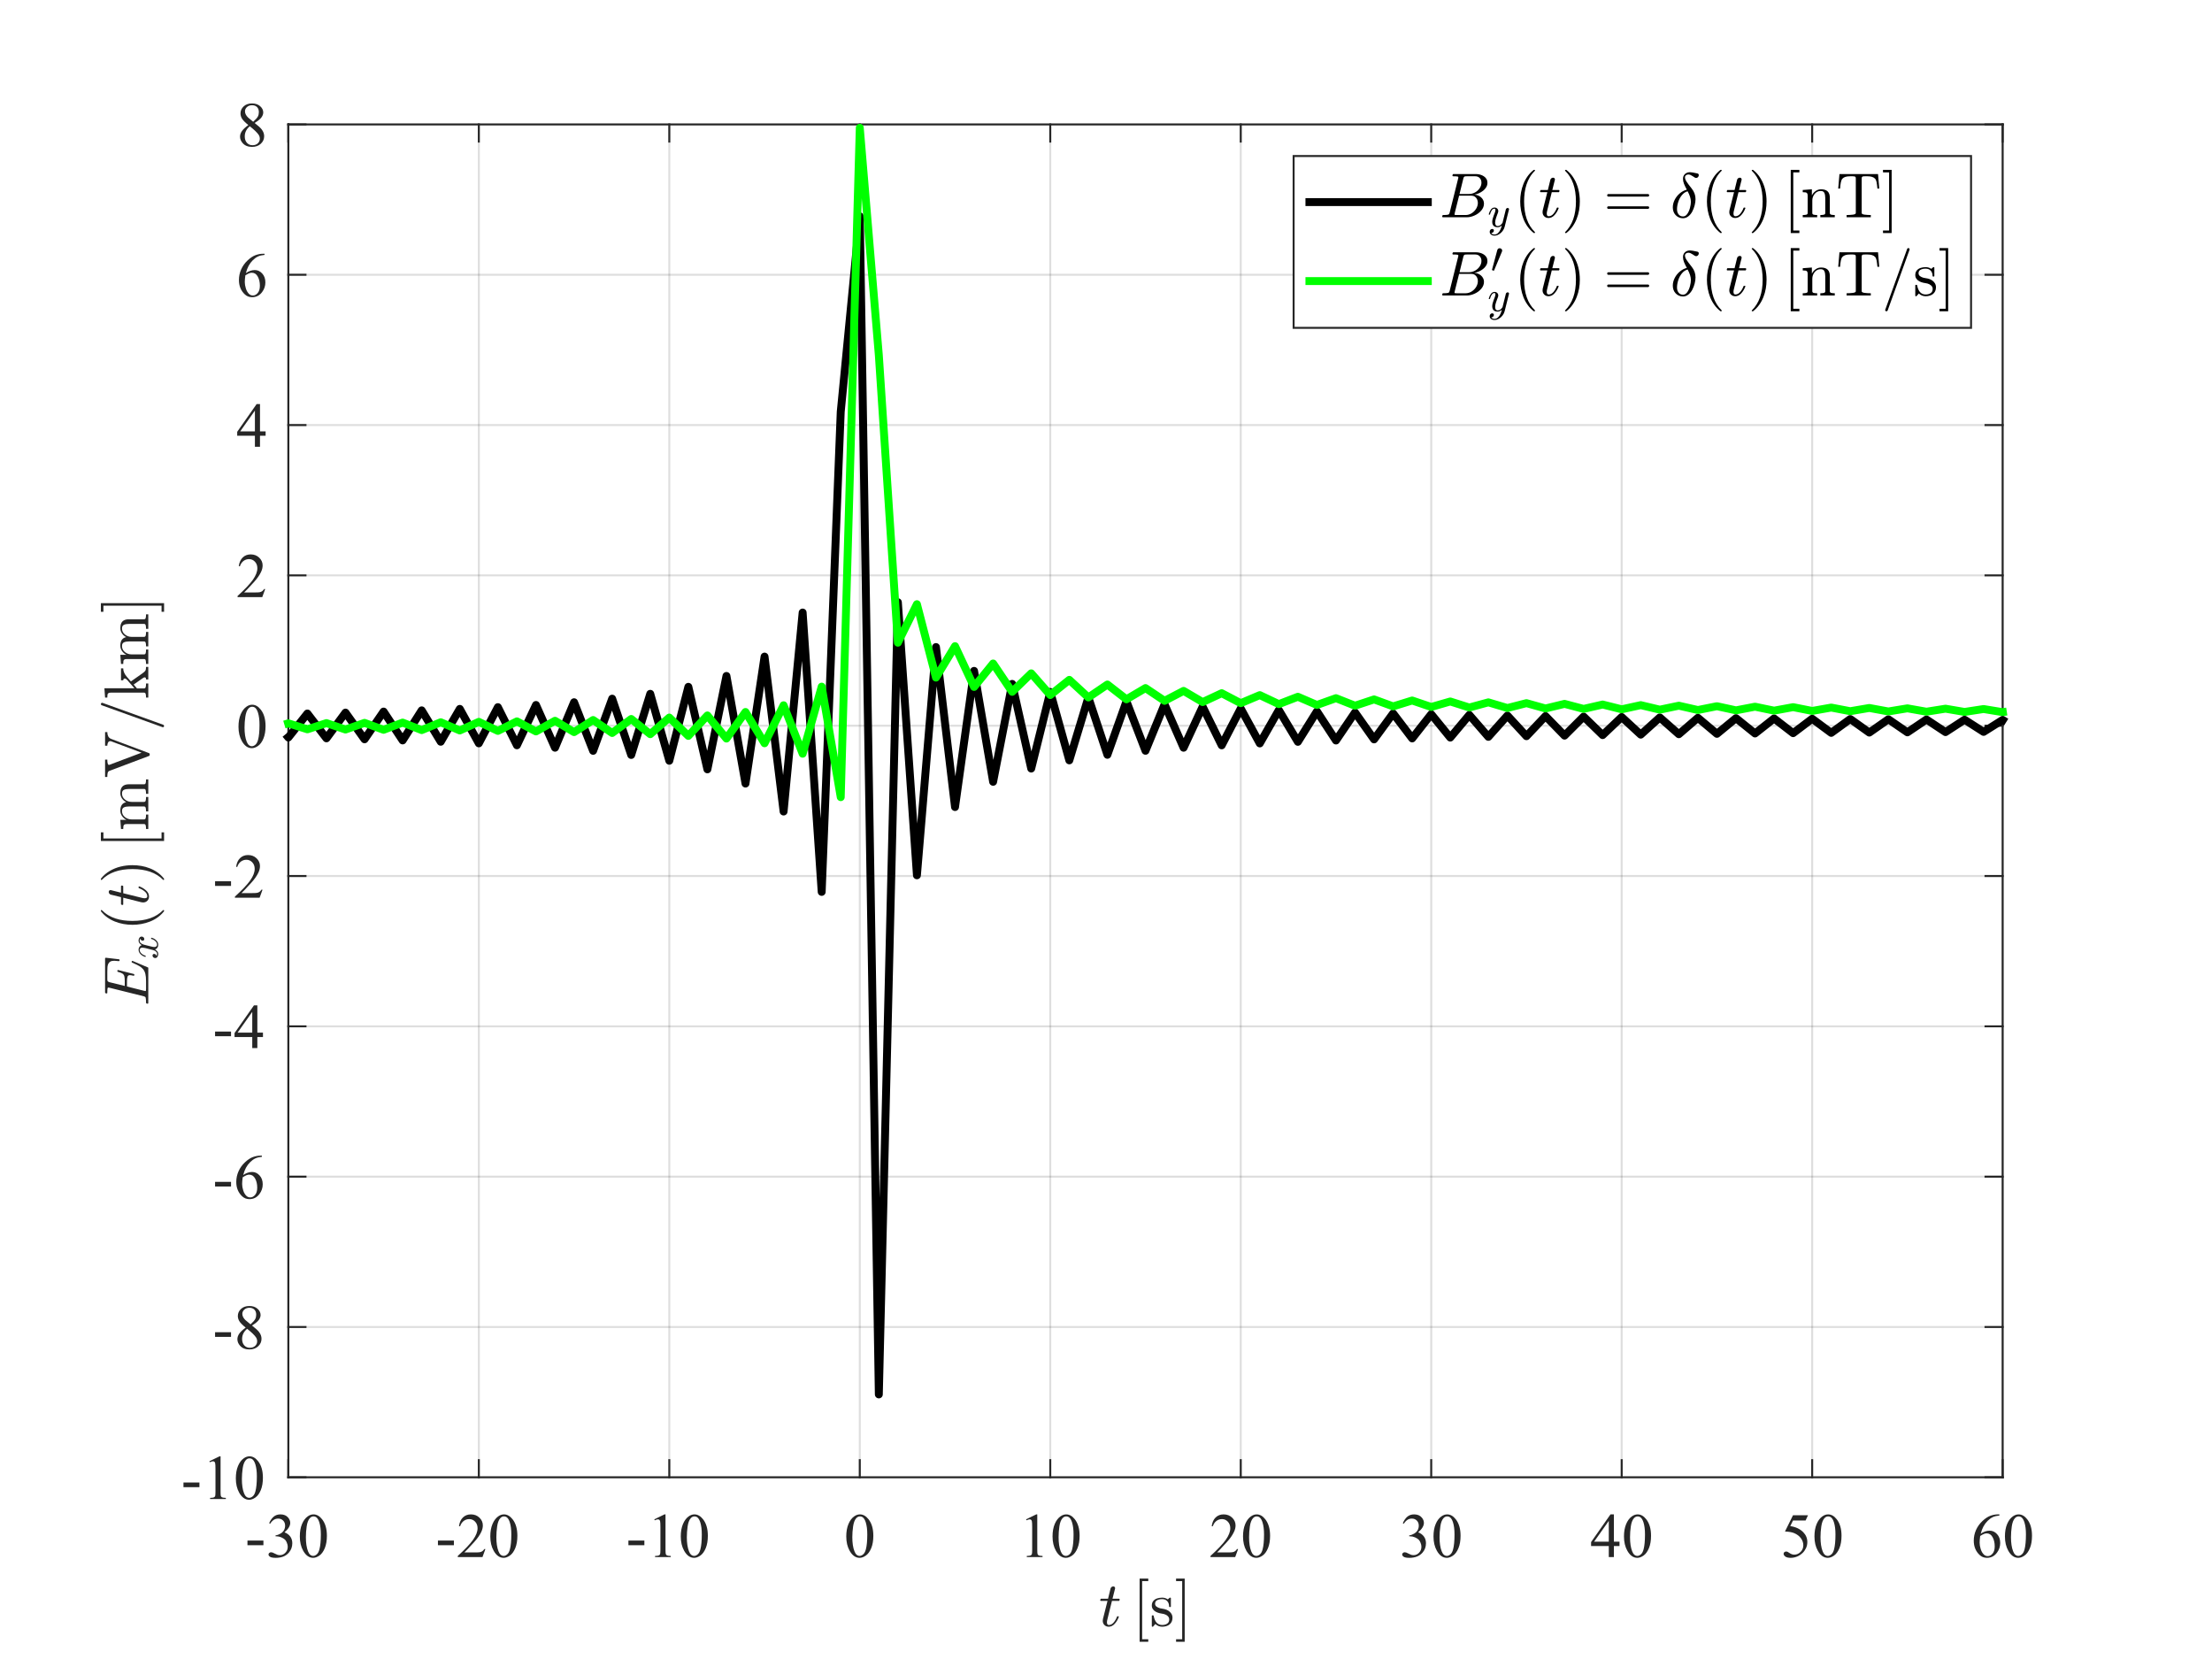 <?xml version="1.0"?>
<!DOCTYPE svg PUBLIC '-//W3C//DTD SVG 1.0//EN'
          'http://www.w3.org/TR/2001/REC-SVG-20010904/DTD/svg10.dtd'>
<svg xmlns:xlink="http://www.w3.org/1999/xlink" style="fill-opacity:1; color-rendering:auto; color-interpolation:auto; text-rendering:auto; stroke:black; stroke-linecap:square; stroke-miterlimit:10; shape-rendering:auto; stroke-opacity:1; fill:black; stroke-dasharray:none; font-weight:normal; stroke-width:1; font-family:'Dialog'; font-style:normal; stroke-linejoin:miter; font-size:12px; stroke-dashoffset:0; image-rendering:auto;" width="560" height="420" xmlns="http://www.w3.org/2000/svg"
><rect width="100%" height="100%" fill="#808080" stroke="none"/><!--Generated by the Batik Graphics2D SVG Generator--><defs id="genericDefs"
  /><g
  ><defs id="defs1"
    ><clipPath clipPathUnits="userSpaceOnUse" id="clipPath1"
      ><path d="M0 0 L560 0 L560 420 L0 420 L0 0 Z"
      /></clipPath
    ></defs
    ><g style="fill:white; stroke:white;"
    ><rect x="0" y="0" width="560" style="clip-path:url(#clipPath1); stroke:none;" height="420"
    /></g
    ><g style="fill:white; text-rendering:optimizeSpeed; color-rendering:optimizeSpeed; image-rendering:optimizeSpeed; shape-rendering:crispEdges; stroke:white; color-interpolation:sRGB;"
    ><rect x="0" width="560" height="420" y="0" style="stroke:none;"
      /><path style="stroke:none;" d="M73 374 L507 374 L507 31.5 L73 31.5 Z"
    /></g
    ><g style="stroke-linecap:butt; fill-opacity:0.149; fill:rgb(38,38,38); text-rendering:geometricPrecision; image-rendering:optimizeQuality; color-rendering:optimizeQuality; stroke-linejoin:round; stroke:rgb(38,38,38); color-interpolation:linearRGB; stroke-width:0.5; stroke-opacity:0.149;"
    ><line y2="31.5" style="fill:none;" x1="73" x2="73" y1="374"
      /><line y2="31.5" style="fill:none;" x1="121.222" x2="121.222" y1="374"
      /><line y2="31.5" style="fill:none;" x1="169.444" x2="169.444" y1="374"
      /><line y2="31.5" style="fill:none;" x1="217.667" x2="217.667" y1="374"
      /><line y2="31.5" style="fill:none;" x1="265.889" x2="265.889" y1="374"
      /><line y2="31.5" style="fill:none;" x1="314.111" x2="314.111" y1="374"
      /><line y2="31.5" style="fill:none;" x1="362.333" x2="362.333" y1="374"
      /><line y2="31.5" style="fill:none;" x1="410.555" x2="410.555" y1="374"
      /><line y2="31.5" style="fill:none;" x1="458.778" x2="458.778" y1="374"
      /><line y2="31.5" style="fill:none;" x1="507" x2="507" y1="374"
      /><line y2="374" style="fill:none;" x1="507" x2="73" y1="374"
      /><line y2="335.945" style="fill:none;" x1="507" x2="73" y1="335.945"
      /><line y2="297.889" style="fill:none;" x1="507" x2="73" y1="297.889"
      /><line y2="259.833" style="fill:none;" x1="507" x2="73" y1="259.833"
      /><line y2="221.778" style="fill:none;" x1="507" x2="73" y1="221.778"
      /><line y2="183.722" style="fill:none;" x1="507" x2="73" y1="183.722"
      /><line y2="145.667" style="fill:none;" x1="507" x2="73" y1="145.667"
      /><line y2="107.611" style="fill:none;" x1="507" x2="73" y1="107.611"
      /><line y2="69.556" style="fill:none;" x1="507" x2="73" y1="69.556"
      /><line y2="31.5" style="fill:none;" x1="507" x2="73" y1="31.5"
      /><line x1="73" x2="507" y1="374" style="stroke-linecap:square; fill-opacity:1; fill:none; stroke-opacity:1;" y2="374"
      /><line x1="73" x2="507" y1="31.5" style="stroke-linecap:square; fill-opacity:1; fill:none; stroke-opacity:1;" y2="31.5"
      /><line x1="73" x2="73" y1="374" style="stroke-linecap:square; fill-opacity:1; fill:none; stroke-opacity:1;" y2="369.66"
      /><line x1="121.222" x2="121.222" y1="374" style="stroke-linecap:square; fill-opacity:1; fill:none; stroke-opacity:1;" y2="369.66"
      /><line x1="169.444" x2="169.444" y1="374" style="stroke-linecap:square; fill-opacity:1; fill:none; stroke-opacity:1;" y2="369.66"
      /><line x1="217.667" x2="217.667" y1="374" style="stroke-linecap:square; fill-opacity:1; fill:none; stroke-opacity:1;" y2="369.66"
      /><line x1="265.889" x2="265.889" y1="374" style="stroke-linecap:square; fill-opacity:1; fill:none; stroke-opacity:1;" y2="369.66"
      /><line x1="314.111" x2="314.111" y1="374" style="stroke-linecap:square; fill-opacity:1; fill:none; stroke-opacity:1;" y2="369.66"
      /><line x1="362.333" x2="362.333" y1="374" style="stroke-linecap:square; fill-opacity:1; fill:none; stroke-opacity:1;" y2="369.66"
      /><line x1="410.555" x2="410.555" y1="374" style="stroke-linecap:square; fill-opacity:1; fill:none; stroke-opacity:1;" y2="369.66"
      /><line x1="458.778" x2="458.778" y1="374" style="stroke-linecap:square; fill-opacity:1; fill:none; stroke-opacity:1;" y2="369.66"
      /><line x1="507" x2="507" y1="374" style="stroke-linecap:square; fill-opacity:1; fill:none; stroke-opacity:1;" y2="369.66"
      /><line x1="73" x2="73" y1="31.5" style="stroke-linecap:square; fill-opacity:1; fill:none; stroke-opacity:1;" y2="35.84"
      /><line x1="121.222" x2="121.222" y1="31.5" style="stroke-linecap:square; fill-opacity:1; fill:none; stroke-opacity:1;" y2="35.84"
      /><line x1="169.444" x2="169.444" y1="31.5" style="stroke-linecap:square; fill-opacity:1; fill:none; stroke-opacity:1;" y2="35.84"
      /><line x1="217.667" x2="217.667" y1="31.5" style="stroke-linecap:square; fill-opacity:1; fill:none; stroke-opacity:1;" y2="35.84"
      /><line x1="265.889" x2="265.889" y1="31.5" style="stroke-linecap:square; fill-opacity:1; fill:none; stroke-opacity:1;" y2="35.84"
      /><line x1="314.111" x2="314.111" y1="31.5" style="stroke-linecap:square; fill-opacity:1; fill:none; stroke-opacity:1;" y2="35.84"
      /><line x1="362.333" x2="362.333" y1="31.5" style="stroke-linecap:square; fill-opacity:1; fill:none; stroke-opacity:1;" y2="35.84"
      /><line x1="410.555" x2="410.555" y1="31.5" style="stroke-linecap:square; fill-opacity:1; fill:none; stroke-opacity:1;" y2="35.84"
      /><line x1="458.778" x2="458.778" y1="31.5" style="stroke-linecap:square; fill-opacity:1; fill:none; stroke-opacity:1;" y2="35.84"
      /><line x1="507" x2="507" y1="31.5" style="stroke-linecap:square; fill-opacity:1; fill:none; stroke-opacity:1;" y2="35.84"
    /></g
    ><g transform="translate(73,379.2)" style="font-size:16px; fill:rgb(38,38,38); text-rendering:geometricPrecision; image-rendering:optimizeQuality; color-rendering:optimizeQuality; font-family:'Times New Roman'; stroke:rgb(38,38,38); color-interpolation:linearRGB;"
    ><path style="stroke:none;" d="M-10.352 10.82 L-6.312 10.82 L-6.312 12 L-10.352 12 ZM-4.859 6.422 Q-4.406 5.352 -3.715 4.769 Q-3.023 4.188 -1.992 4.188 Q-0.719 4.188 -0.039 5.016 Q0.477 5.633 0.477 6.336 Q0.477 7.492 -0.977 8.727 Q0 9.109 0.5 9.82 Q1 10.531 1 11.492 Q1 12.867 0.125 13.875 Q-1.016 15.188 -3.18 15.188 Q-4.25 15.188 -4.637 14.922 Q-5.023 14.656 -5.023 14.352 Q-5.023 14.125 -4.84 13.953 Q-4.656 13.781 -4.398 13.781 Q-4.203 13.781 -4 13.844 Q-3.867 13.883 -3.398 14.129 Q-2.93 14.375 -2.75 14.422 Q-2.461 14.508 -2.133 14.508 Q-1.336 14.508 -0.746 13.891 Q-0.156 13.273 -0.156 12.43 Q-0.156 11.812 -0.43 11.227 Q-0.633 10.789 -0.875 10.562 Q-1.211 10.25 -1.797 9.996 Q-2.383 9.742 -2.992 9.742 L-3.242 9.742 L-3.242 9.508 Q-2.625 9.43 -2.004 9.062 Q-1.383 8.695 -1.102 8.18 Q-0.82 7.664 -0.82 7.047 Q-0.82 6.242 -1.324 5.746 Q-1.828 5.25 -2.578 5.25 Q-3.789 5.25 -4.602 6.547 ZM2.906 9.766 Q2.906 7.953 3.453 6.644 Q4 5.336 4.906 4.695 Q5.609 4.188 6.359 4.188 Q7.578 4.188 8.547 5.43 Q9.758 6.969 9.758 9.602 Q9.758 11.445 9.227 12.734 Q8.695 14.023 7.871 14.605 Q7.047 15.188 6.281 15.188 Q4.766 15.188 3.758 13.398 Q2.906 11.891 2.906 9.766 ZM4.438 9.961 Q4.438 12.148 4.977 13.531 Q5.422 14.695 6.305 14.695 Q6.727 14.695 7.18 14.316 Q7.633 13.938 7.867 13.047 Q8.227 11.703 8.227 9.258 Q8.227 7.445 7.852 6.234 Q7.57 5.336 7.125 4.961 Q6.805 4.703 6.352 4.703 Q5.82 4.703 5.406 5.18 Q4.844 5.828 4.641 7.219 Q4.438 8.609 4.438 9.961 Z"
    /></g
    ><g transform="translate(121.222,379.2)" style="font-size:16px; fill:rgb(38,38,38); text-rendering:geometricPrecision; image-rendering:optimizeQuality; color-rendering:optimizeQuality; font-family:'Times New Roman'; stroke:rgb(38,38,38); color-interpolation:linearRGB;"
    ><path style="stroke:none;" d="M-10.352 10.82 L-6.312 10.82 L-6.312 12 L-10.352 12 ZM1.664 12.961 L0.922 15 L-5.328 15 L-5.328 14.711 Q-2.57 12.195 -1.445 10.602 Q-0.32 9.008 -0.32 7.688 Q-0.32 6.68 -0.938 6.031 Q-1.555 5.383 -2.414 5.383 Q-3.195 5.383 -3.816 5.84 Q-4.438 6.297 -4.734 7.18 L-5.023 7.18 Q-4.828 5.734 -4.019 4.961 Q-3.211 4.188 -2 4.188 Q-0.711 4.188 0.152 5.016 Q1.016 5.844 1.016 6.969 Q1.016 7.773 0.641 8.578 Q0.062 9.844 -1.234 11.258 Q-3.18 13.383 -3.664 13.82 L-0.898 13.82 Q-0.055 13.82 0.285 13.758 Q0.625 13.695 0.898 13.504 Q1.172 13.312 1.375 12.961 ZM2.906 9.766 Q2.906 7.953 3.453 6.644 Q4 5.336 4.906 4.695 Q5.609 4.188 6.359 4.188 Q7.578 4.188 8.547 5.43 Q9.758 6.969 9.758 9.602 Q9.758 11.445 9.227 12.734 Q8.695 14.023 7.871 14.605 Q7.047 15.188 6.281 15.188 Q4.766 15.188 3.758 13.398 Q2.906 11.891 2.906 9.766 ZM4.438 9.961 Q4.438 12.148 4.977 13.531 Q5.422 14.695 6.305 14.695 Q6.727 14.695 7.18 14.316 Q7.633 13.938 7.867 13.047 Q8.227 11.703 8.227 9.258 Q8.227 7.445 7.852 6.234 Q7.57 5.336 7.125 4.961 Q6.805 4.703 6.352 4.703 Q5.82 4.703 5.406 5.18 Q4.844 5.828 4.641 7.219 Q4.438 8.609 4.438 9.961 Z"
    /></g
    ><g transform="translate(169.444,379.2)" style="font-size:16px; fill:rgb(38,38,38); text-rendering:geometricPrecision; image-rendering:optimizeQuality; color-rendering:optimizeQuality; font-family:'Times New Roman'; stroke:rgb(38,38,38); color-interpolation:linearRGB;"
    ><path style="stroke:none;" d="M-10.352 10.82 L-6.312 10.82 L-6.312 12 L-10.352 12 ZM-3.797 5.445 L-1.219 4.188 L-0.961 4.188 L-0.961 13.133 Q-0.961 14.023 -0.887 14.242 Q-0.812 14.461 -0.578 14.578 Q-0.344 14.695 0.375 14.711 L0.375 15 L-3.609 15 L-3.609 14.711 Q-2.859 14.695 -2.641 14.582 Q-2.422 14.469 -2.336 14.277 Q-2.25 14.086 -2.25 13.133 L-2.25 7.414 Q-2.25 6.258 -2.328 5.93 Q-2.383 5.68 -2.527 5.562 Q-2.672 5.445 -2.875 5.445 Q-3.164 5.445 -3.68 5.688 ZM2.906 9.766 Q2.906 7.953 3.453 6.644 Q4 5.336 4.906 4.695 Q5.609 4.188 6.359 4.188 Q7.578 4.188 8.547 5.43 Q9.758 6.969 9.758 9.602 Q9.758 11.445 9.227 12.734 Q8.695 14.023 7.871 14.605 Q7.047 15.188 6.281 15.188 Q4.766 15.188 3.758 13.398 Q2.906 11.891 2.906 9.766 ZM4.438 9.961 Q4.438 12.148 4.977 13.531 Q5.422 14.695 6.305 14.695 Q6.727 14.695 7.18 14.316 Q7.633 13.938 7.867 13.047 Q8.227 11.703 8.227 9.258 Q8.227 7.445 7.852 6.234 Q7.57 5.336 7.125 4.961 Q6.805 4.703 6.352 4.703 Q5.82 4.703 5.406 5.18 Q4.844 5.828 4.641 7.219 Q4.438 8.609 4.438 9.961 Z"
    /></g
    ><g transform="translate(217.667,379.2)" style="font-size:16px; fill:rgb(38,38,38); text-rendering:geometricPrecision; image-rendering:optimizeQuality; color-rendering:optimizeQuality; font-family:'Times New Roman'; stroke:rgb(38,38,38); color-interpolation:linearRGB;"
    ><path style="stroke:none;" d="M-3.422 9.766 Q-3.422 7.953 -2.875 6.644 Q-2.328 5.336 -1.422 4.695 Q-0.719 4.188 0.031 4.188 Q1.25 4.188 2.219 5.43 Q3.43 6.969 3.43 9.602 Q3.43 11.445 2.898 12.734 Q2.367 14.023 1.543 14.605 Q0.719 15.188 -0.047 15.188 Q-1.562 15.188 -2.57 13.398 Q-3.422 11.891 -3.422 9.766 ZM-1.891 9.961 Q-1.891 12.148 -1.352 13.531 Q-0.906 14.695 -0.023 14.695 Q0.398 14.695 0.852 14.316 Q1.305 13.938 1.539 13.047 Q1.898 11.703 1.898 9.258 Q1.898 7.445 1.523 6.234 Q1.242 5.336 0.797 4.961 Q0.477 4.703 0.023 4.703 Q-0.508 4.703 -0.922 5.18 Q-1.484 5.828 -1.688 7.219 Q-1.891 8.609 -1.891 9.961 Z"
    /></g
    ><g transform="translate(265.889,379.2)" style="font-size:16px; fill:rgb(38,38,38); text-rendering:geometricPrecision; image-rendering:optimizeQuality; color-rendering:optimizeQuality; font-family:'Times New Roman'; stroke:rgb(38,38,38); color-interpolation:linearRGB;"
    ><path style="stroke:none;" d="M-6.125 5.445 L-3.547 4.188 L-3.289 4.188 L-3.289 13.133 Q-3.289 14.023 -3.215 14.242 Q-3.141 14.461 -2.906 14.578 Q-2.672 14.695 -1.953 14.711 L-1.953 15 L-5.938 15 L-5.938 14.711 Q-5.188 14.695 -4.969 14.582 Q-4.75 14.469 -4.664 14.277 Q-4.578 14.086 -4.578 13.133 L-4.578 7.414 Q-4.578 6.258 -4.656 5.93 Q-4.711 5.68 -4.856 5.562 Q-5 5.445 -5.203 5.445 Q-5.492 5.445 -6.008 5.688 ZM0.578 9.766 Q0.578 7.953 1.125 6.644 Q1.672 5.336 2.578 4.695 Q3.281 4.188 4.031 4.188 Q5.25 4.188 6.219 5.43 Q7.43 6.969 7.43 9.602 Q7.43 11.445 6.898 12.734 Q6.367 14.023 5.543 14.605 Q4.719 15.188 3.953 15.188 Q2.438 15.188 1.43 13.398 Q0.578 11.891 0.578 9.766 ZM2.109 9.961 Q2.109 12.148 2.648 13.531 Q3.094 14.695 3.977 14.695 Q4.398 14.695 4.852 14.316 Q5.305 13.938 5.539 13.047 Q5.898 11.703 5.898 9.258 Q5.898 7.445 5.523 6.234 Q5.242 5.336 4.797 4.961 Q4.477 4.703 4.023 4.703 Q3.492 4.703 3.078 5.18 Q2.516 5.828 2.312 7.219 Q2.109 8.609 2.109 9.961 Z"
    /></g
    ><g transform="translate(314.111,379.2)" style="font-size:16px; fill:rgb(38,38,38); text-rendering:geometricPrecision; image-rendering:optimizeQuality; color-rendering:optimizeQuality; font-family:'Times New Roman'; stroke:rgb(38,38,38); color-interpolation:linearRGB;"
    ><path style="stroke:none;" d="M-0.664 12.961 L-1.406 15 L-7.656 15 L-7.656 14.711 Q-4.898 12.195 -3.773 10.602 Q-2.648 9.008 -2.648 7.688 Q-2.648 6.68 -3.266 6.031 Q-3.883 5.383 -4.742 5.383 Q-5.523 5.383 -6.144 5.84 Q-6.766 6.297 -7.062 7.18 L-7.352 7.18 Q-7.156 5.734 -6.348 4.961 Q-5.539 4.188 -4.328 4.188 Q-3.039 4.188 -2.176 5.016 Q-1.312 5.844 -1.312 6.969 Q-1.312 7.773 -1.688 8.578 Q-2.266 9.844 -3.562 11.258 Q-5.508 13.383 -5.992 13.82 L-3.227 13.82 Q-2.383 13.82 -2.043 13.758 Q-1.703 13.695 -1.43 13.504 Q-1.156 13.312 -0.953 12.961 ZM0.578 9.766 Q0.578 7.953 1.125 6.644 Q1.672 5.336 2.578 4.695 Q3.281 4.188 4.031 4.188 Q5.25 4.188 6.219 5.43 Q7.43 6.969 7.43 9.602 Q7.43 11.445 6.898 12.734 Q6.367 14.023 5.543 14.605 Q4.719 15.188 3.953 15.188 Q2.438 15.188 1.43 13.398 Q0.578 11.891 0.578 9.766 ZM2.109 9.961 Q2.109 12.148 2.648 13.531 Q3.094 14.695 3.977 14.695 Q4.398 14.695 4.852 14.316 Q5.305 13.938 5.539 13.047 Q5.898 11.703 5.898 9.258 Q5.898 7.445 5.523 6.234 Q5.242 5.336 4.797 4.961 Q4.477 4.703 4.023 4.703 Q3.492 4.703 3.078 5.18 Q2.516 5.828 2.312 7.219 Q2.109 8.609 2.109 9.961 Z"
    /></g
    ><g transform="translate(362.333,379.2)" style="font-size:16px; fill:rgb(38,38,38); text-rendering:geometricPrecision; image-rendering:optimizeQuality; color-rendering:optimizeQuality; font-family:'Times New Roman'; stroke:rgb(38,38,38); color-interpolation:linearRGB;"
    ><path style="stroke:none;" d="M-7.188 6.422 Q-6.734 5.352 -6.043 4.769 Q-5.352 4.188 -4.32 4.188 Q-3.047 4.188 -2.367 5.016 Q-1.852 5.633 -1.852 6.336 Q-1.852 7.492 -3.305 8.727 Q-2.328 9.109 -1.828 9.82 Q-1.328 10.531 -1.328 11.492 Q-1.328 12.867 -2.203 13.875 Q-3.344 15.188 -5.508 15.188 Q-6.578 15.188 -6.965 14.922 Q-7.352 14.656 -7.352 14.352 Q-7.352 14.125 -7.168 13.953 Q-6.984 13.781 -6.727 13.781 Q-6.531 13.781 -6.328 13.844 Q-6.195 13.883 -5.727 14.129 Q-5.258 14.375 -5.078 14.422 Q-4.789 14.508 -4.461 14.508 Q-3.664 14.508 -3.074 13.891 Q-2.484 13.273 -2.484 12.43 Q-2.484 11.812 -2.758 11.227 Q-2.961 10.789 -3.203 10.562 Q-3.539 10.25 -4.125 9.996 Q-4.711 9.742 -5.32 9.742 L-5.57 9.742 L-5.57 9.508 Q-4.953 9.43 -4.332 9.062 Q-3.711 8.695 -3.43 8.18 Q-3.148 7.664 -3.148 7.047 Q-3.148 6.242 -3.652 5.746 Q-4.156 5.25 -4.906 5.25 Q-6.117 5.25 -6.93 6.547 ZM0.578 9.766 Q0.578 7.953 1.125 6.644 Q1.672 5.336 2.578 4.695 Q3.281 4.188 4.031 4.188 Q5.25 4.188 6.219 5.43 Q7.43 6.969 7.43 9.602 Q7.43 11.445 6.898 12.734 Q6.367 14.023 5.543 14.605 Q4.719 15.188 3.953 15.188 Q2.438 15.188 1.43 13.398 Q0.578 11.891 0.578 9.766 ZM2.109 9.961 Q2.109 12.148 2.648 13.531 Q3.094 14.695 3.977 14.695 Q4.398 14.695 4.852 14.316 Q5.305 13.938 5.539 13.047 Q5.898 11.703 5.898 9.258 Q5.898 7.445 5.523 6.234 Q5.242 5.336 4.797 4.961 Q4.477 4.703 4.023 4.703 Q3.492 4.703 3.078 5.18 Q2.516 5.828 2.312 7.219 Q2.109 8.609 2.109 9.961 Z"
    /></g
    ><g transform="translate(410.555,379.2)" style="font-size:16px; fill:rgb(38,38,38); text-rendering:geometricPrecision; image-rendering:optimizeQuality; color-rendering:optimizeQuality; font-family:'Times New Roman'; stroke:rgb(38,38,38); color-interpolation:linearRGB;"
    ><path style="stroke:none;" d="M-0.555 11.094 L-0.555 12.203 L-1.977 12.203 L-1.977 15 L-3.266 15 L-3.266 12.203 L-7.75 12.203 L-7.75 11.203 L-2.836 4.188 L-1.977 4.188 L-1.977 11.094 ZM-3.266 11.094 L-3.266 5.836 L-6.984 11.094 ZM0.578 9.766 Q0.578 7.953 1.125 6.644 Q1.672 5.336 2.578 4.695 Q3.281 4.188 4.031 4.188 Q5.25 4.188 6.219 5.43 Q7.43 6.969 7.43 9.602 Q7.43 11.445 6.898 12.734 Q6.367 14.023 5.543 14.605 Q4.719 15.188 3.953 15.188 Q2.438 15.188 1.43 13.398 Q0.578 11.891 0.578 9.766 ZM2.109 9.961 Q2.109 12.148 2.648 13.531 Q3.094 14.695 3.977 14.695 Q4.398 14.695 4.852 14.316 Q5.305 13.938 5.539 13.047 Q5.898 11.703 5.898 9.258 Q5.898 7.445 5.523 6.234 Q5.242 5.336 4.797 4.961 Q4.477 4.703 4.023 4.703 Q3.492 4.703 3.078 5.18 Q2.516 5.828 2.312 7.219 Q2.109 8.609 2.109 9.961 Z"
    /></g
    ><g transform="translate(458.778,379.2)" style="font-size:16px; fill:rgb(38,38,38); text-rendering:geometricPrecision; image-rendering:optimizeQuality; color-rendering:optimizeQuality; font-family:'Times New Roman'; stroke:rgb(38,38,38); color-interpolation:linearRGB;"
    ><path style="stroke:none;" d="M-1.055 4.406 L-1.664 5.734 L-4.852 5.734 L-5.547 7.156 Q-3.477 7.461 -2.266 8.695 Q-1.227 9.758 -1.227 11.195 Q-1.227 12.031 -1.566 12.742 Q-1.906 13.453 -2.422 13.953 Q-2.938 14.453 -3.57 14.758 Q-4.469 15.188 -5.414 15.188 Q-6.367 15.188 -6.801 14.863 Q-7.234 14.539 -7.234 14.148 Q-7.234 13.93 -7.055 13.762 Q-6.875 13.594 -6.602 13.594 Q-6.398 13.594 -6.246 13.656 Q-6.094 13.719 -5.727 13.977 Q-5.141 14.383 -4.539 14.383 Q-3.625 14.383 -2.934 13.691 Q-2.242 13 -2.242 12.008 Q-2.242 11.047 -2.859 10.215 Q-3.477 9.383 -4.562 8.93 Q-5.414 8.578 -6.883 8.523 L-4.852 4.406 ZM0.578 9.766 Q0.578 7.953 1.125 6.644 Q1.672 5.336 2.578 4.695 Q3.281 4.188 4.031 4.188 Q5.25 4.188 6.219 5.43 Q7.43 6.969 7.43 9.602 Q7.43 11.445 6.898 12.734 Q6.367 14.023 5.543 14.605 Q4.719 15.188 3.953 15.188 Q2.438 15.188 1.43 13.398 Q0.578 11.891 0.578 9.766 ZM2.109 9.961 Q2.109 12.148 2.648 13.531 Q3.094 14.695 3.977 14.695 Q4.398 14.695 4.852 14.316 Q5.305 13.938 5.539 13.047 Q5.898 11.703 5.898 9.258 Q5.898 7.445 5.523 6.234 Q5.242 5.336 4.797 4.961 Q4.477 4.703 4.023 4.703 Q3.492 4.703 3.078 5.18 Q2.516 5.828 2.312 7.219 Q2.109 8.609 2.109 9.961 Z"
    /></g
    ><g transform="translate(507,379.2)" style="font-size:16px; fill:rgb(38,38,38); text-rendering:geometricPrecision; image-rendering:optimizeQuality; color-rendering:optimizeQuality; font-family:'Times New Roman'; stroke:rgb(38,38,38); color-interpolation:linearRGB;"
    ><path style="stroke:none;" d="M-0.828 4.188 L-0.828 4.477 Q-1.859 4.578 -2.512 4.887 Q-3.164 5.195 -3.801 5.828 Q-4.438 6.461 -4.856 7.238 Q-5.273 8.016 -5.555 9.086 Q-4.43 8.312 -3.297 8.312 Q-2.211 8.312 -1.414 9.188 Q-0.617 10.062 -0.617 11.438 Q-0.617 12.766 -1.422 13.859 Q-2.391 15.188 -3.984 15.188 Q-5.07 15.188 -5.828 14.469 Q-7.312 13.07 -7.312 10.844 Q-7.312 9.422 -6.742 8.141 Q-6.172 6.859 -5.113 5.867 Q-4.055 4.875 -3.086 4.531 Q-2.117 4.188 -1.281 4.188 ZM-5.688 9.656 Q-5.828 10.711 -5.828 11.359 Q-5.828 12.109 -5.551 12.988 Q-5.273 13.867 -4.727 14.383 Q-4.328 14.75 -3.758 14.75 Q-3.078 14.75 -2.543 14.109 Q-2.008 13.469 -2.008 12.281 Q-2.008 10.945 -2.539 9.969 Q-3.07 8.992 -4.047 8.992 Q-4.344 8.992 -4.684 9.117 Q-5.023 9.242 -5.688 9.656 ZM0.578 9.766 Q0.578 7.953 1.125 6.644 Q1.672 5.336 2.578 4.695 Q3.281 4.188 4.031 4.188 Q5.25 4.188 6.219 5.43 Q7.43 6.969 7.43 9.602 Q7.43 11.445 6.898 12.734 Q6.367 14.023 5.543 14.605 Q4.719 15.188 3.953 15.188 Q2.438 15.188 1.43 13.398 Q0.578 11.891 0.578 9.766 ZM2.109 9.961 Q2.109 12.148 2.648 13.531 Q3.094 14.695 3.977 14.695 Q4.398 14.695 4.852 14.316 Q5.305 13.938 5.539 13.047 Q5.898 11.703 5.898 9.258 Q5.898 7.445 5.523 6.234 Q5.242 5.336 4.797 4.961 Q4.477 4.703 4.023 4.703 Q3.492 4.703 3.078 5.18 Q2.516 5.828 2.312 7.219 Q2.109 8.609 2.109 9.961 Z"
    /></g
    ><g transform="translate(290,398.2)" style="font-size:16px; fill:rgb(38,38,38); text-rendering:geometricPrecision; image-rendering:optimizeQuality; color-rendering:optimizeQuality; font-family:'mwa_cmmi10'; stroke:rgb(38,38,38); color-interpolation:linearRGB;"
    ><path style="stroke:none;" d="M-10.822 12.143 Q-10.822 11.909 -10.775 11.69 L-9.619 7.096 L-11.307 7.096 Q-11.463 7.096 -11.463 6.893 Q-11.4 6.534 -11.26 6.534 L-9.478 6.534 L-8.838 3.924 Q-8.775 3.721 -8.588 3.573 Q-8.4 3.424 -8.166 3.424 Q-7.963 3.424 -7.83 3.542 Q-7.697 3.659 -7.697 3.862 Q-7.697 3.909 -7.697 3.94 Q-7.697 3.971 -7.713 4.002 L-8.353 6.534 L-6.697 6.534 Q-6.541 6.534 -6.541 6.752 Q-6.541 6.784 -6.564 6.877 Q-6.588 6.971 -6.627 7.034 Q-6.666 7.096 -6.744 7.096 L-8.494 7.096 L-9.635 11.721 Q-9.76 12.174 -9.76 12.502 Q-9.76 13.19 -9.291 13.19 Q-8.588 13.19 -8.041 12.534 Q-7.494 11.877 -7.213 11.081 Q-7.15 10.987 -7.088 10.987 L-6.885 10.987 Q-6.822 10.987 -6.783 11.034 Q-6.744 11.081 -6.744 11.127 Q-6.744 11.159 -6.76 11.174 Q-7.119 12.143 -7.791 12.885 Q-8.463 13.627 -9.322 13.627 Q-9.963 13.627 -10.393 13.206 Q-10.822 12.784 -10.822 12.143 Z"
      /><path style="stroke:none;" d="M-1.487 17.44 L-1.487 1.44 L0.7 1.44 L0.7 2.081 L-0.847 2.081 L-0.847 16.799 L0.7 16.799 L0.7 17.44 L-1.487 17.44 Z"
      /><path style="stroke:none;" d="M1.598 13.487 L1.598 10.877 Q1.598 10.752 1.738 10.752 L1.942 10.752 Q2.035 10.752 2.067 10.877 Q2.504 13.19 4.223 13.19 Q4.973 13.19 5.489 12.846 Q6.004 12.502 6.004 11.784 Q6.004 11.268 5.606 10.909 Q5.207 10.549 4.66 10.409 L3.582 10.206 Q3.051 10.081 2.606 9.838 Q2.16 9.596 1.879 9.198 Q1.598 8.799 1.598 8.268 Q1.598 7.565 1.973 7.112 Q2.348 6.659 2.942 6.463 Q3.535 6.268 4.223 6.268 Q5.035 6.268 5.645 6.706 L6.114 6.299 Q6.114 6.268 6.192 6.268 L6.301 6.268 Q6.348 6.268 6.387 6.307 Q6.426 6.346 6.426 6.393 L6.426 8.487 Q6.426 8.643 6.301 8.643 L6.114 8.643 Q5.973 8.643 5.973 8.487 Q5.973 7.659 5.504 7.151 Q5.035 6.643 4.207 6.643 Q3.489 6.643 2.957 6.909 Q2.426 7.174 2.426 7.815 Q2.426 8.268 2.809 8.549 Q3.192 8.831 3.692 8.956 L4.785 9.159 Q5.332 9.284 5.801 9.581 Q6.27 9.877 6.551 10.331 Q6.832 10.784 6.832 11.362 Q6.832 11.94 6.629 12.362 Q6.426 12.784 6.074 13.065 Q5.723 13.346 5.239 13.487 Q4.754 13.627 4.223 13.627 Q3.223 13.627 2.504 12.94 L1.926 13.581 Q1.926 13.627 1.832 13.627 L1.738 13.627 Q1.598 13.627 1.598 13.487 Z"
      /><path style="stroke:none;" d="M7.737 17.44 L7.737 16.799 L9.284 16.799 L9.284 2.081 L7.737 2.081 L7.737 1.44 L9.925 1.44 L9.925 17.44 L7.737 17.44 Z"
    /></g
    ><g style="fill:rgb(38,38,38); text-rendering:geometricPrecision; image-rendering:optimizeQuality; color-rendering:optimizeQuality; stroke-linejoin:round; stroke:rgb(38,38,38); color-interpolation:linearRGB; stroke-width:0.5;"
    ><line y2="31.5" style="fill:none;" x1="73" x2="73" y1="374"
      /><line y2="31.5" style="fill:none;" x1="507" x2="507" y1="374"
      /><line y2="374" style="fill:none;" x1="73" x2="77.34" y1="374"
      /><line y2="335.945" style="fill:none;" x1="73" x2="77.34" y1="335.945"
      /><line y2="297.889" style="fill:none;" x1="73" x2="77.34" y1="297.889"
      /><line y2="259.833" style="fill:none;" x1="73" x2="77.34" y1="259.833"
      /><line y2="221.778" style="fill:none;" x1="73" x2="77.34" y1="221.778"
      /><line y2="183.722" style="fill:none;" x1="73" x2="77.34" y1="183.722"
      /><line y2="145.667" style="fill:none;" x1="73" x2="77.34" y1="145.667"
      /><line y2="107.611" style="fill:none;" x1="73" x2="77.34" y1="107.611"
      /><line y2="69.556" style="fill:none;" x1="73" x2="77.34" y1="69.556"
      /><line y2="31.5" style="fill:none;" x1="73" x2="77.34" y1="31.5"
      /><line y2="374" style="fill:none;" x1="507" x2="502.66" y1="374"
      /><line y2="335.945" style="fill:none;" x1="507" x2="502.66" y1="335.945"
      /><line y2="297.889" style="fill:none;" x1="507" x2="502.66" y1="297.889"
      /><line y2="259.833" style="fill:none;" x1="507" x2="502.66" y1="259.833"
      /><line y2="221.778" style="fill:none;" x1="507" x2="502.66" y1="221.778"
      /><line y2="183.722" style="fill:none;" x1="507" x2="502.66" y1="183.722"
      /><line y2="145.667" style="fill:none;" x1="507" x2="502.66" y1="145.667"
      /><line y2="107.611" style="fill:none;" x1="507" x2="502.66" y1="107.611"
      /><line y2="69.556" style="fill:none;" x1="507" x2="502.66" y1="69.556"
      /><line y2="31.5" style="fill:none;" x1="507" x2="502.66" y1="31.5"
    /></g
    ><g transform="translate(67.8,374)" style="font-size:16px; fill:rgb(38,38,38); text-rendering:geometricPrecision; image-rendering:optimizeQuality; color-rendering:optimizeQuality; font-family:'Times New Roman'; stroke:rgb(38,38,38); color-interpolation:linearRGB;"
    ><path style="stroke:none;" d="M-21.352 1.32 L-17.312 1.32 L-17.312 2.5 L-21.352 2.5 ZM-14.797 -4.055 L-12.219 -5.312 L-11.961 -5.312 L-11.961 3.633 Q-11.961 4.523 -11.887 4.742 Q-11.812 4.961 -11.578 5.078 Q-11.344 5.195 -10.625 5.211 L-10.625 5.5 L-14.609 5.5 L-14.609 5.211 Q-13.859 5.195 -13.641 5.082 Q-13.422 4.969 -13.336 4.777 Q-13.25 4.586 -13.25 3.633 L-13.25 -2.086 Q-13.25 -3.242 -13.328 -3.57 Q-13.383 -3.82 -13.527 -3.938 Q-13.672 -4.055 -13.875 -4.055 Q-14.164 -4.055 -14.68 -3.812 ZM-8.094 0.266 Q-8.094 -1.547 -7.547 -2.856 Q-7 -4.164 -6.094 -4.805 Q-5.391 -5.312 -4.641 -5.312 Q-3.422 -5.312 -2.453 -4.07 Q-1.242 -2.531 -1.242 0.102 Q-1.242 1.945 -1.773 3.234 Q-2.305 4.523 -3.129 5.106 Q-3.953 5.688 -4.719 5.688 Q-6.234 5.688 -7.242 3.898 Q-8.094 2.391 -8.094 0.266 ZM-6.562 0.461 Q-6.562 2.648 -6.023 4.031 Q-5.578 5.195 -4.695 5.195 Q-4.273 5.195 -3.82 4.816 Q-3.367 4.438 -3.133 3.547 Q-2.773 2.203 -2.773 -0.242 Q-2.773 -2.055 -3.148 -3.266 Q-3.43 -4.164 -3.875 -4.539 Q-4.195 -4.797 -4.648 -4.797 Q-5.18 -4.797 -5.594 -4.32 Q-6.156 -3.672 -6.359 -2.281 Q-6.562 -0.891 -6.562 0.461 Z"
    /></g
    ><g transform="translate(67.8,335.945)" style="font-size:16px; fill:rgb(38,38,38); text-rendering:geometricPrecision; image-rendering:optimizeQuality; color-rendering:optimizeQuality; font-family:'Times New Roman'; stroke:rgb(38,38,38); color-interpolation:linearRGB;"
    ><path style="stroke:none;" d="M-13.352 1.32 L-9.312 1.32 L-9.312 2.5 L-13.352 2.5 ZM-5.602 0.164 Q-6.859 -0.867 -7.223 -1.492 Q-7.586 -2.117 -7.586 -2.789 Q-7.586 -3.82 -6.789 -4.566 Q-5.992 -5.312 -4.672 -5.312 Q-3.391 -5.312 -2.609 -4.617 Q-1.828 -3.922 -1.828 -3.031 Q-1.828 -2.438 -2.25 -1.82 Q-2.672 -1.203 -4.008 -0.367 Q-2.633 0.695 -2.188 1.305 Q-1.594 2.102 -1.594 2.984 Q-1.594 4.102 -2.445 4.894 Q-3.297 5.688 -4.68 5.688 Q-6.188 5.688 -7.031 4.742 Q-7.703 3.984 -7.703 3.086 Q-7.703 2.383 -7.231 1.691 Q-6.758 1 -5.602 0.164 ZM-4.375 -0.672 Q-3.438 -1.516 -3.188 -2.004 Q-2.938 -2.492 -2.938 -3.109 Q-2.938 -3.93 -3.398 -4.394 Q-3.859 -4.859 -4.656 -4.859 Q-5.453 -4.859 -5.953 -4.398 Q-6.453 -3.938 -6.453 -3.32 Q-6.453 -2.914 -6.246 -2.508 Q-6.039 -2.102 -5.656 -1.734 ZM-5.234 0.461 Q-5.883 1.008 -6.195 1.652 Q-6.508 2.297 -6.508 3.047 Q-6.508 4.055 -5.957 4.66 Q-5.406 5.266 -4.555 5.266 Q-3.711 5.266 -3.203 4.789 Q-2.695 4.312 -2.695 3.633 Q-2.695 3.07 -2.992 2.625 Q-3.547 1.797 -5.234 0.461 Z"
    /></g
    ><g transform="translate(67.8,297.889)" style="font-size:16px; fill:rgb(38,38,38); text-rendering:geometricPrecision; image-rendering:optimizeQuality; color-rendering:optimizeQuality; font-family:'Times New Roman'; stroke:rgb(38,38,38); color-interpolation:linearRGB;"
    ><path style="stroke:none;" d="M-13.352 1.32 L-9.312 1.32 L-9.312 2.5 L-13.352 2.5 ZM-1.5 -5.312 L-1.5 -5.023 Q-2.531 -4.922 -3.184 -4.613 Q-3.836 -4.305 -4.473 -3.672 Q-5.109 -3.039 -5.527 -2.262 Q-5.945 -1.484 -6.227 -0.414 Q-5.102 -1.188 -3.969 -1.188 Q-2.883 -1.188 -2.086 -0.312 Q-1.289 0.562 -1.289 1.938 Q-1.289 3.266 -2.094 4.359 Q-3.062 5.688 -4.656 5.688 Q-5.742 5.688 -6.5 4.969 Q-7.984 3.57 -7.984 1.344 Q-7.984 -0.078 -7.414 -1.359 Q-6.844 -2.641 -5.785 -3.633 Q-4.727 -4.625 -3.758 -4.969 Q-2.789 -5.312 -1.953 -5.312 ZM-6.359 0.156 Q-6.5 1.211 -6.5 1.859 Q-6.5 2.609 -6.223 3.488 Q-5.945 4.367 -5.398 4.883 Q-5 5.25 -4.43 5.25 Q-3.75 5.25 -3.215 4.609 Q-2.68 3.969 -2.68 2.781 Q-2.68 1.445 -3.211 0.469 Q-3.742 -0.508 -4.719 -0.508 Q-5.016 -0.508 -5.356 -0.383 Q-5.695 -0.258 -6.359 0.156 Z"
    /></g
    ><g transform="translate(67.8,259.833)" style="font-size:16px; fill:rgb(38,38,38); text-rendering:geometricPrecision; image-rendering:optimizeQuality; color-rendering:optimizeQuality; font-family:'Times New Roman'; stroke:rgb(38,38,38); color-interpolation:linearRGB;"
    ><path style="stroke:none;" d="M-13.352 1.32 L-9.312 1.32 L-9.312 2.5 L-13.352 2.5 ZM-1.227 1.594 L-1.227 2.703 L-2.648 2.703 L-2.648 5.5 L-3.938 5.5 L-3.938 2.703 L-8.422 2.703 L-8.422 1.703 L-3.508 -5.312 L-2.648 -5.312 L-2.648 1.594 ZM-3.938 1.594 L-3.938 -3.664 L-7.656 1.594 Z"
    /></g
    ><g transform="translate(67.8,221.778)" style="font-size:16px; fill:rgb(38,38,38); text-rendering:geometricPrecision; image-rendering:optimizeQuality; color-rendering:optimizeQuality; font-family:'Times New Roman'; stroke:rgb(38,38,38); color-interpolation:linearRGB;"
    ><path style="stroke:none;" d="M-13.352 1.32 L-9.312 1.32 L-9.312 2.5 L-13.352 2.5 ZM-1.336 3.461 L-2.078 5.5 L-8.328 5.5 L-8.328 5.211 Q-5.57 2.695 -4.445 1.102 Q-3.32 -0.492 -3.32 -1.812 Q-3.32 -2.82 -3.938 -3.469 Q-4.555 -4.117 -5.414 -4.117 Q-6.195 -4.117 -6.816 -3.66 Q-7.438 -3.203 -7.734 -2.32 L-8.023 -2.32 Q-7.828 -3.766 -7.019 -4.539 Q-6.211 -5.312 -5 -5.312 Q-3.711 -5.312 -2.848 -4.484 Q-1.984 -3.656 -1.984 -2.531 Q-1.984 -1.727 -2.359 -0.922 Q-2.938 0.344 -4.234 1.758 Q-6.18 3.883 -6.664 4.32 L-3.898 4.32 Q-3.055 4.32 -2.715 4.258 Q-2.375 4.195 -2.102 4.004 Q-1.828 3.812 -1.625 3.461 Z"
    /></g
    ><g transform="translate(67.8,183.722)" style="font-size:16px; fill:rgb(38,38,38); text-rendering:geometricPrecision; image-rendering:optimizeQuality; color-rendering:optimizeQuality; font-family:'Times New Roman'; stroke:rgb(38,38,38); color-interpolation:linearRGB;"
    ><path style="stroke:none;" d="M-7.422 0.266 Q-7.422 -1.547 -6.875 -2.856 Q-6.328 -4.164 -5.422 -4.805 Q-4.719 -5.312 -3.969 -5.312 Q-2.75 -5.312 -1.781 -4.07 Q-0.57 -2.531 -0.57 0.102 Q-0.57 1.945 -1.102 3.234 Q-1.633 4.523 -2.457 5.106 Q-3.281 5.688 -4.047 5.688 Q-5.562 5.688 -6.57 3.898 Q-7.422 2.391 -7.422 0.266 ZM-5.891 0.461 Q-5.891 2.648 -5.352 4.031 Q-4.906 5.195 -4.023 5.195 Q-3.602 5.195 -3.148 4.816 Q-2.695 4.438 -2.461 3.547 Q-2.102 2.203 -2.102 -0.242 Q-2.102 -2.055 -2.477 -3.266 Q-2.758 -4.164 -3.203 -4.539 Q-3.523 -4.797 -3.977 -4.797 Q-4.508 -4.797 -4.922 -4.32 Q-5.484 -3.672 -5.688 -2.281 Q-5.891 -0.891 -5.891 0.461 Z"
    /></g
    ><g transform="translate(67.8,145.667)" style="font-size:16px; fill:rgb(38,38,38); text-rendering:geometricPrecision; image-rendering:optimizeQuality; color-rendering:optimizeQuality; font-family:'Times New Roman'; stroke:rgb(38,38,38); color-interpolation:linearRGB;"
    ><path style="stroke:none;" d="M-0.664 3.461 L-1.406 5.5 L-7.656 5.5 L-7.656 5.211 Q-4.898 2.695 -3.773 1.102 Q-2.648 -0.492 -2.648 -1.812 Q-2.648 -2.82 -3.266 -3.469 Q-3.883 -4.117 -4.742 -4.117 Q-5.523 -4.117 -6.144 -3.66 Q-6.766 -3.203 -7.062 -2.32 L-7.352 -2.32 Q-7.156 -3.766 -6.348 -4.539 Q-5.539 -5.312 -4.328 -5.312 Q-3.039 -5.312 -2.176 -4.484 Q-1.312 -3.656 -1.312 -2.531 Q-1.312 -1.727 -1.688 -0.922 Q-2.266 0.344 -3.562 1.758 Q-5.508 3.883 -5.992 4.32 L-3.227 4.32 Q-2.383 4.32 -2.043 4.258 Q-1.703 4.195 -1.43 4.004 Q-1.156 3.812 -0.953 3.461 Z"
    /></g
    ><g transform="translate(67.8,107.611)" style="font-size:16px; fill:rgb(38,38,38); text-rendering:geometricPrecision; image-rendering:optimizeQuality; color-rendering:optimizeQuality; font-family:'Times New Roman'; stroke:rgb(38,38,38); color-interpolation:linearRGB;"
    ><path style="stroke:none;" d="M-0.555 1.594 L-0.555 2.703 L-1.977 2.703 L-1.977 5.5 L-3.266 5.5 L-3.266 2.703 L-7.75 2.703 L-7.75 1.703 L-2.836 -5.312 L-1.977 -5.312 L-1.977 1.594 ZM-3.266 1.594 L-3.266 -3.664 L-6.984 1.594 Z"
    /></g
    ><g transform="translate(67.8,69.556)" style="font-size:16px; fill:rgb(38,38,38); text-rendering:geometricPrecision; image-rendering:optimizeQuality; color-rendering:optimizeQuality; font-family:'Times New Roman'; stroke:rgb(38,38,38); color-interpolation:linearRGB;"
    ><path style="stroke:none;" d="M-0.828 -5.312 L-0.828 -5.023 Q-1.859 -4.922 -2.512 -4.613 Q-3.164 -4.305 -3.801 -3.672 Q-4.438 -3.039 -4.856 -2.262 Q-5.273 -1.484 -5.555 -0.414 Q-4.43 -1.188 -3.297 -1.188 Q-2.211 -1.188 -1.414 -0.312 Q-0.617 0.562 -0.617 1.938 Q-0.617 3.266 -1.422 4.359 Q-2.391 5.688 -3.984 5.688 Q-5.07 5.688 -5.828 4.969 Q-7.312 3.57 -7.312 1.344 Q-7.312 -0.078 -6.742 -1.359 Q-6.172 -2.641 -5.113 -3.633 Q-4.055 -4.625 -3.086 -4.969 Q-2.117 -5.312 -1.281 -5.312 ZM-5.688 0.156 Q-5.828 1.211 -5.828 1.859 Q-5.828 2.609 -5.551 3.488 Q-5.273 4.367 -4.727 4.883 Q-4.328 5.25 -3.758 5.25 Q-3.078 5.25 -2.543 4.609 Q-2.008 3.969 -2.008 2.781 Q-2.008 1.445 -2.539 0.469 Q-3.07 -0.508 -4.047 -0.508 Q-4.344 -0.508 -4.684 -0.383 Q-5.023 -0.258 -5.688 0.156 Z"
    /></g
    ><g transform="translate(67.8,31.5)" style="font-size:16px; fill:rgb(38,38,38); text-rendering:geometricPrecision; image-rendering:optimizeQuality; color-rendering:optimizeQuality; font-family:'Times New Roman'; stroke:rgb(38,38,38); color-interpolation:linearRGB;"
    ><path style="stroke:none;" d="M-4.93 0.164 Q-6.188 -0.867 -6.551 -1.492 Q-6.914 -2.117 -6.914 -2.789 Q-6.914 -3.82 -6.117 -4.566 Q-5.32 -5.312 -4 -5.312 Q-2.719 -5.312 -1.938 -4.617 Q-1.156 -3.922 -1.156 -3.031 Q-1.156 -2.438 -1.578 -1.82 Q-2 -1.203 -3.336 -0.367 Q-1.961 0.695 -1.516 1.305 Q-0.922 2.102 -0.922 2.984 Q-0.922 4.102 -1.773 4.894 Q-2.625 5.688 -4.008 5.688 Q-5.516 5.688 -6.359 4.742 Q-7.031 3.984 -7.031 3.086 Q-7.031 2.383 -6.559 1.691 Q-6.086 1 -4.93 0.164 ZM-3.703 -0.672 Q-2.766 -1.516 -2.516 -2.004 Q-2.266 -2.492 -2.266 -3.109 Q-2.266 -3.93 -2.727 -4.394 Q-3.188 -4.859 -3.984 -4.859 Q-4.781 -4.859 -5.281 -4.398 Q-5.781 -3.938 -5.781 -3.32 Q-5.781 -2.914 -5.574 -2.508 Q-5.367 -2.102 -4.984 -1.734 ZM-4.562 0.461 Q-5.211 1.008 -5.523 1.652 Q-5.836 2.297 -5.836 3.047 Q-5.836 4.055 -5.285 4.66 Q-4.734 5.266 -3.883 5.266 Q-3.039 5.266 -2.531 4.789 Q-2.023 4.312 -2.023 3.633 Q-2.023 3.07 -2.32 2.625 Q-2.875 1.797 -4.562 0.461 Z"
    /></g
    ><g transform="translate(43.3,202.75) rotate(-90)" style="font-size:16px; fill:rgb(38,38,38); text-rendering:geometricPrecision; image-rendering:optimizeQuality; color-rendering:optimizeQuality; font-family:'mwa_cmmi10'; stroke:rgb(38,38,38); color-interpolation:linearRGB;"
    ><path style="stroke:none;" d="M-51.201 -5.76 Q-51.357 -5.76 -51.357 -5.979 Q-51.341 -6.01 -51.318 -6.112 Q-51.294 -6.213 -51.255 -6.268 Q-51.216 -6.323 -51.154 -6.323 Q-50.169 -6.323 -49.794 -6.432 Q-49.576 -6.51 -49.482 -6.869 L-47.294 -15.651 Q-47.263 -15.807 -47.263 -15.869 Q-47.263 -16.041 -47.451 -16.073 Q-47.748 -16.135 -48.607 -16.135 Q-48.763 -16.135 -48.763 -16.338 Q-48.748 -16.385 -48.724 -16.479 Q-48.701 -16.573 -48.662 -16.635 Q-48.623 -16.698 -48.56 -16.698 L-39.888 -16.698 Q-39.716 -16.698 -39.716 -16.479 L-40.107 -13.166 Q-40.107 -13.135 -40.162 -13.08 Q-40.216 -13.026 -40.263 -13.026 L-40.404 -13.026 Q-40.576 -13.026 -40.576 -13.229 Q-40.482 -14.01 -40.482 -14.385 Q-40.482 -15.026 -40.701 -15.385 Q-40.919 -15.744 -41.279 -15.901 Q-41.638 -16.057 -42.083 -16.096 Q-42.529 -16.135 -43.248 -16.135 L-45.06 -16.135 Q-45.498 -16.135 -45.638 -16.057 Q-45.779 -15.979 -45.904 -15.588 L-46.857 -11.713 L-45.607 -11.713 Q-44.794 -11.713 -44.38 -11.83 Q-43.966 -11.948 -43.724 -12.307 Q-43.482 -12.666 -43.294 -13.448 Q-43.279 -13.494 -43.232 -13.541 Q-43.185 -13.588 -43.138 -13.588 L-42.982 -13.588 Q-42.826 -13.588 -42.826 -13.385 L-43.826 -9.432 Q-43.857 -9.291 -43.982 -9.291 L-44.123 -9.291 Q-44.279 -9.291 -44.279 -9.494 Q-44.123 -10.135 -44.123 -10.432 Q-44.123 -10.901 -44.544 -11.026 Q-44.966 -11.151 -45.669 -11.151 L-46.998 -11.151 L-48.091 -6.807 Q-48.154 -6.604 -48.154 -6.448 Q-48.154 -6.323 -47.607 -6.323 L-45.669 -6.323 Q-44.513 -6.323 -43.794 -6.502 Q-43.076 -6.682 -42.607 -7.08 Q-42.138 -7.479 -41.794 -8.088 Q-41.451 -8.698 -40.951 -9.854 Q-40.919 -9.963 -40.81 -9.963 L-40.669 -9.963 Q-40.607 -9.963 -40.56 -9.909 Q-40.513 -9.854 -40.513 -9.776 Q-40.513 -9.744 -40.529 -9.713 L-42.169 -5.854 Q-42.201 -5.76 -42.294 -5.76 L-51.201 -5.76 Z"
      /><path style="stroke:none;" d="M-39.28 -3.673 Q-39.093 -3.532 -38.733 -3.532 Q-38.389 -3.532 -38.124 -3.86 Q-37.858 -4.188 -37.764 -4.579 L-37.264 -6.532 Q-37.155 -7.063 -37.155 -7.251 Q-37.155 -7.532 -37.304 -7.735 Q-37.452 -7.938 -37.733 -7.938 Q-38.077 -7.938 -38.382 -7.72 Q-38.686 -7.501 -38.897 -7.165 Q-39.108 -6.829 -39.186 -6.485 Q-39.218 -6.423 -39.28 -6.423 L-39.421 -6.423 Q-39.499 -6.423 -39.499 -6.516 L-39.499 -6.548 Q-39.389 -6.954 -39.132 -7.345 Q-38.874 -7.735 -38.499 -7.977 Q-38.124 -8.22 -37.702 -8.22 Q-37.296 -8.22 -36.975 -8.008 Q-36.655 -7.798 -36.514 -7.423 Q-36.327 -7.766 -36.038 -7.993 Q-35.749 -8.22 -35.389 -8.22 Q-35.155 -8.22 -34.913 -8.133 Q-34.671 -8.048 -34.514 -7.876 Q-34.358 -7.704 -34.358 -7.454 Q-34.358 -7.173 -34.538 -6.97 Q-34.718 -6.766 -34.999 -6.766 Q-35.171 -6.766 -35.288 -6.883 Q-35.405 -7.001 -35.405 -7.173 Q-35.405 -7.407 -35.249 -7.579 Q-35.093 -7.751 -34.874 -7.782 Q-35.061 -7.938 -35.421 -7.938 Q-35.78 -7.938 -36.038 -7.61 Q-36.296 -7.282 -36.405 -6.876 L-36.889 -4.938 Q-36.999 -4.501 -36.999 -4.204 Q-36.999 -3.923 -36.843 -3.727 Q-36.686 -3.532 -36.421 -3.532 Q-35.905 -3.532 -35.499 -3.985 Q-35.093 -4.438 -34.968 -4.97 Q-34.952 -5.048 -34.874 -5.048 L-34.749 -5.048 Q-34.702 -5.048 -34.679 -5.016 Q-34.655 -4.985 -34.655 -4.938 Q-34.655 -4.938 -34.655 -4.907 Q-34.811 -4.251 -35.311 -3.743 Q-35.811 -3.235 -36.436 -3.235 Q-36.843 -3.235 -37.171 -3.454 Q-37.499 -3.673 -37.624 -4.048 Q-37.796 -3.72 -38.1 -3.477 Q-38.405 -3.235 -38.749 -3.235 Q-38.983 -3.235 -39.233 -3.321 Q-39.483 -3.407 -39.639 -3.579 Q-39.796 -3.751 -39.796 -4.016 Q-39.796 -4.266 -39.616 -4.477 Q-39.436 -4.688 -39.171 -4.688 Q-38.983 -4.688 -38.866 -4.579 Q-38.749 -4.47 -38.749 -4.298 Q-38.749 -4.063 -38.897 -3.891 Q-39.046 -3.72 -39.28 -3.673 Z"
      /><path style="stroke:none;" d="M-27.97 -1.791 Q-28.86 -2.494 -29.509 -3.401 Q-30.157 -4.307 -30.563 -5.346 Q-30.97 -6.385 -31.173 -7.51 Q-31.376 -8.635 -31.376 -9.76 Q-31.376 -10.916 -31.173 -12.041 Q-30.97 -13.166 -30.556 -14.205 Q-30.142 -15.244 -29.493 -16.151 Q-28.845 -17.057 -27.97 -17.729 Q-27.97 -17.76 -27.892 -17.76 L-27.751 -17.76 Q-27.704 -17.76 -27.665 -17.721 Q-27.626 -17.682 -27.626 -17.619 Q-27.626 -17.557 -27.657 -17.526 Q-28.438 -16.76 -28.954 -15.885 Q-29.47 -15.01 -29.79 -14.018 Q-30.11 -13.026 -30.251 -11.971 Q-30.392 -10.916 -30.392 -9.76 Q-30.392 -4.666 -27.673 -2.026 Q-27.626 -1.979 -27.626 -1.901 Q-27.626 -1.854 -27.665 -1.807 Q-27.704 -1.76 -27.751 -1.76 L-27.892 -1.76 Q-27.97 -1.76 -27.97 -1.791 Z"
      /><path style="stroke:none;" d="M-25.716 -7.057 Q-25.716 -7.291 -25.669 -7.51 L-24.513 -12.104 L-26.201 -12.104 Q-26.357 -12.104 -26.357 -12.307 Q-26.294 -12.666 -26.154 -12.666 L-24.372 -12.666 L-23.732 -15.276 Q-23.669 -15.479 -23.482 -15.627 Q-23.294 -15.776 -23.06 -15.776 Q-22.857 -15.776 -22.724 -15.659 Q-22.591 -15.541 -22.591 -15.338 Q-22.591 -15.291 -22.591 -15.26 Q-22.591 -15.229 -22.607 -15.198 L-23.247 -12.666 L-21.591 -12.666 Q-21.435 -12.666 -21.435 -12.448 Q-21.435 -12.416 -21.458 -12.323 Q-21.482 -12.229 -21.521 -12.166 Q-21.56 -12.104 -21.638 -12.104 L-23.388 -12.104 L-24.529 -7.479 Q-24.654 -7.026 -24.654 -6.698 Q-24.654 -6.01 -24.185 -6.01 Q-23.482 -6.01 -22.935 -6.666 Q-22.388 -7.323 -22.107 -8.119 Q-22.044 -8.213 -21.982 -8.213 L-21.779 -8.213 Q-21.716 -8.213 -21.677 -8.166 Q-21.638 -8.119 -21.638 -8.073 Q-21.638 -8.041 -21.654 -8.026 Q-22.013 -7.057 -22.685 -6.315 Q-23.357 -5.573 -24.216 -5.573 Q-24.857 -5.573 -25.287 -5.994 Q-25.716 -6.416 -25.716 -7.057 Z"
      /><path style="stroke:none;" d="M-19.892 -1.76 Q-20.032 -1.76 -20.032 -1.901 Q-20.032 -1.963 -20.001 -1.994 Q-17.267 -4.666 -17.267 -9.76 Q-17.267 -14.854 -19.97 -17.494 Q-20.032 -17.526 -20.032 -17.619 Q-20.032 -17.682 -19.993 -17.721 Q-19.954 -17.76 -19.892 -17.76 L-19.751 -17.76 Q-19.704 -17.76 -19.673 -17.729 Q-18.517 -16.823 -17.751 -15.526 Q-16.985 -14.229 -16.634 -12.76 Q-16.282 -11.291 -16.282 -9.76 Q-16.282 -8.635 -16.47 -7.534 Q-16.657 -6.432 -17.079 -5.362 Q-17.501 -4.291 -18.142 -3.393 Q-18.782 -2.494 -19.673 -1.791 Q-19.704 -1.76 -19.751 -1.76 L-19.892 -1.76 Z"
      /><path style="stroke:none;" d="M-10.159 -1.76 L-10.159 -17.76 L-7.971 -17.76 L-7.971 -17.119 L-9.518 -17.119 L-9.518 -2.401 L-7.971 -2.401 L-7.971 -1.76 L-10.159 -1.76 Z"
      /><path style="stroke:none;" d="M-7.121 -5.76 L-7.121 -6.323 Q-6.574 -6.323 -6.222 -6.409 Q-5.871 -6.494 -5.871 -6.838 L-5.871 -11.198 Q-5.871 -11.635 -6.003 -11.823 Q-6.136 -12.01 -6.378 -12.057 Q-6.621 -12.104 -7.121 -12.104 L-7.121 -12.666 L-4.808 -12.838 L-4.808 -11.276 Q-4.48 -11.963 -3.855 -12.401 Q-3.23 -12.838 -2.48 -12.838 Q-0.636 -12.838 -0.324 -11.338 Q0.004 -12.01 0.622 -12.424 Q1.239 -12.838 1.973 -12.838 Q2.692 -12.838 3.192 -12.604 Q3.692 -12.369 3.942 -11.885 Q4.192 -11.401 4.192 -10.682 L4.192 -6.838 Q4.192 -6.494 4.543 -6.409 Q4.895 -6.323 5.442 -6.323 L5.442 -5.76 L1.77 -5.76 L1.77 -6.323 Q2.317 -6.323 2.668 -6.409 Q3.02 -6.494 3.02 -6.838 L3.02 -10.635 Q3.02 -11.432 2.793 -11.924 Q2.567 -12.416 1.864 -12.416 Q0.942 -12.416 0.34 -11.674 Q-0.261 -10.932 -0.261 -9.994 L-0.261 -6.838 Q-0.261 -6.494 0.09 -6.409 Q0.442 -6.323 0.989 -6.323 L0.989 -5.76 L-2.668 -5.76 L-2.668 -6.323 Q-2.121 -6.323 -1.769 -6.409 Q-1.418 -6.494 -1.418 -6.838 L-1.418 -10.635 Q-1.418 -11.416 -1.644 -11.916 Q-1.871 -12.416 -2.574 -12.416 Q-3.511 -12.416 -4.105 -11.674 Q-4.699 -10.932 -4.699 -9.994 L-4.699 -6.838 Q-4.699 -6.494 -4.347 -6.409 Q-3.996 -6.323 -3.465 -6.323 L-3.465 -5.76 L-7.121 -5.76 Z"
      /><path style="stroke:none;" d="M11.369 -5.573 L7.588 -15.619 Q7.447 -15.963 7.049 -16.049 Q6.65 -16.135 6.041 -16.135 L6.041 -16.698 L10.431 -16.698 L10.431 -16.135 Q9.103 -16.135 9.103 -15.713 Q9.119 -15.698 9.119 -15.674 Q9.119 -15.651 9.119 -15.619 L12.197 -7.463 L15.088 -15.182 Q15.119 -15.244 15.119 -15.385 Q15.119 -15.776 14.759 -15.955 Q14.4 -16.135 13.963 -16.135 L13.963 -16.698 L17.416 -16.698 L17.416 -16.135 Q16.806 -16.135 16.353 -15.909 Q15.9 -15.682 15.697 -15.182 L12.088 -5.573 Q12.041 -5.401 11.822 -5.401 L11.619 -5.401 Q11.416 -5.401 11.369 -5.573 Z"
      /><path style="stroke:none;" d="M18.634 -2.073 Q18.634 -2.119 18.65 -2.135 L24.213 -17.573 Q24.244 -17.666 24.322 -17.713 Q24.4 -17.76 24.494 -17.76 Q24.634 -17.76 24.728 -17.674 Q24.822 -17.588 24.822 -17.448 L24.822 -17.385 L19.259 -1.948 Q19.166 -1.76 18.947 -1.76 Q18.822 -1.76 18.728 -1.854 Q18.634 -1.948 18.634 -2.073 Z"
      /><path style="stroke:none;" d="M26.15 -5.76 L26.15 -6.323 Q26.697 -6.323 27.049 -6.409 Q27.4 -6.494 27.4 -6.838 L27.4 -15.229 Q27.4 -15.666 27.267 -15.854 Q27.135 -16.041 26.892 -16.088 Q26.65 -16.135 26.15 -16.135 L26.15 -16.698 L28.51 -16.869 L28.51 -9.276 L30.666 -11.151 Q30.978 -11.463 30.978 -11.713 Q30.978 -11.901 30.846 -12.002 Q30.713 -12.104 30.525 -12.104 L30.525 -12.666 L33.541 -12.666 L33.541 -12.104 Q32.447 -12.104 31.369 -11.151 L30.228 -10.166 L32.26 -7.276 Q32.681 -6.666 32.971 -6.494 Q33.26 -6.323 33.916 -6.323 L33.916 -5.76 L30.728 -5.76 L30.728 -6.323 Q31.275 -6.323 31.275 -6.666 Q31.275 -6.901 30.978 -7.276 L29.447 -9.463 L28.463 -8.619 L28.463 -6.838 Q28.463 -6.494 28.822 -6.409 Q29.181 -6.323 29.713 -6.323 L29.713 -5.76 L26.15 -5.76 Z"
      /><path style="stroke:none;" d="M34.657 -5.76 L34.657 -6.323 Q35.204 -6.323 35.556 -6.409 Q35.907 -6.494 35.907 -6.838 L35.907 -11.198 Q35.907 -11.635 35.774 -11.823 Q35.642 -12.01 35.399 -12.057 Q35.157 -12.104 34.657 -12.104 L34.657 -12.666 L36.97 -12.838 L36.97 -11.276 Q37.298 -11.963 37.923 -12.401 Q38.548 -12.838 39.298 -12.838 Q41.142 -12.838 41.454 -11.338 Q41.782 -12.01 42.399 -12.424 Q43.017 -12.838 43.751 -12.838 Q44.47 -12.838 44.97 -12.604 Q45.47 -12.369 45.72 -11.885 Q45.97 -11.401 45.97 -10.682 L45.97 -6.838 Q45.97 -6.494 46.321 -6.409 Q46.673 -6.323 47.22 -6.323 L47.22 -5.76 L43.548 -5.76 L43.548 -6.323 Q44.095 -6.323 44.446 -6.409 Q44.798 -6.494 44.798 -6.838 L44.798 -10.635 Q44.798 -11.432 44.571 -11.924 Q44.345 -12.416 43.642 -12.416 Q42.72 -12.416 42.118 -11.674 Q41.517 -10.932 41.517 -9.994 L41.517 -6.838 Q41.517 -6.494 41.868 -6.409 Q42.22 -6.323 42.767 -6.323 L42.767 -5.76 L39.11 -5.76 L39.11 -6.323 Q39.657 -6.323 40.009 -6.409 Q40.36 -6.494 40.36 -6.838 L40.36 -10.635 Q40.36 -11.416 40.134 -11.916 Q39.907 -12.416 39.204 -12.416 Q38.267 -12.416 37.673 -11.674 Q37.079 -10.932 37.079 -9.994 L37.079 -6.838 Q37.079 -6.494 37.431 -6.409 Q37.782 -6.323 38.313 -6.323 L38.313 -5.76 L34.657 -5.76 Z"
      /><path style="stroke:none;" d="M47.866 -1.76 L47.866 -2.401 L49.412 -2.401 L49.412 -17.119 L47.866 -17.119 L47.866 -17.76 L50.053 -17.76 L50.053 -1.76 L47.866 -1.76 Z"
    /></g
    ><g style="stroke-linecap:butt; text-rendering:geometricPrecision; color-rendering:optimizeQuality; image-rendering:optimizeQuality; stroke-linejoin:round; color-interpolation:linearRGB; stroke-width:2;"
    ><path d="M72.948 186.643 L73 186.706 L77.822 180.636 L82.644 186.918 L87.467 180.409 L92.289 187.163 L97.111 180.145 L101.933 187.448 L106.756 179.836 L111.578 187.784 L116.4 179.468 L121.222 188.188 L126.044 179.024 L130.867 188.68 L135.689 178.475 L140.511 189.294 L145.333 177.782 L150.155 190.082 L154.978 176.878 L159.8 191.13 L164.622 175.649 L169.444 192.591 L174.267 173.883 L179.089 194.77 L183.911 171.127 L188.733 198.369 L193.556 166.225 L198.378 205.447 L203.2 155.073 L208.022 225.795 L212.845 104.24 L217.667 54.758 L222.489 353.017 L227.311 152.463 L232.133 221.594 L236.956 163.811 L241.778 204.316 L246.6 169.842 L251.422 197.923 L256.244 173.14 L261.067 194.568 L265.889 175.183 L270.711 192.496 L275.533 176.566 L280.356 191.088 L285.178 177.564 L290 190.069 L294.822 178.318 L299.644 189.297 L304.467 178.906 L309.289 188.692 L314.111 179.38 L318.933 188.205 L323.756 179.768 L328.578 187.805 L333.4 180.092 L338.222 187.47 L343.044 180.367 L347.867 187.186 L352.689 180.603 L357.511 186.941 L362.333 180.808 L367.156 186.729 L371.978 180.988 L376.8 186.543 L381.622 181.147 L386.445 186.379 L391.267 181.288 L396.089 186.233 L400.911 181.415 L405.733 186.101 L410.555 181.529 L415.378 185.983 L420.2 181.632 L425.022 185.876 L429.844 181.726 L434.667 185.779 L439.489 181.812 L444.311 185.69 L449.133 181.89 L453.956 185.609 L458.778 181.963 L463.6 185.534 L468.422 182.03 L473.244 185.464 L478.067 182.092 L482.889 185.4 L487.711 182.15 L492.533 185.34 L497.356 182.203 L502.178 185.285 L507 182.253 L507.052 182.285" style="fill:none; fill-rule:evenodd;"
      /><path d="M72.948 183.135 L73 183.119 L77.822 184.634 L82.644 183.066 L87.467 184.691 L92.289 183.005 L97.111 184.756 L101.933 182.935 L106.756 184.833 L111.578 182.851 L116.4 184.925 L121.222 182.751 L126.044 185.035 L130.867 182.629 L135.689 185.171 L140.511 182.476 L145.333 185.343 L150.155 182.281 L154.978 185.566 L159.8 182.022 L164.622 185.869 L169.444 181.662 L174.267 186.304 L179.089 181.128 L183.911 186.978 L188.733 180.25 L193.556 188.167 L198.378 178.548 L203.2 190.816 L208.022 173.834 L212.845 201.811 L217.667 32.346 L222.489 89.923 L227.311 162.71 L232.133 152.961 L236.956 171.539 L241.778 163.586 L246.6 173.907 L251.422 167.974 L256.244 175.144 L261.067 170.468 L265.889 175.963 L270.711 172.113 L275.533 176.567 L280.356 173.296 L285.178 177.04 L290 174.197 L294.822 177.425 L299.644 174.911 L304.467 177.748 L309.289 175.494 L314.111 178.023 L318.933 175.981 L323.756 178.262 L328.578 176.395 L333.4 178.473 L338.222 176.753 L343.044 178.66 L347.867 177.066 L352.689 178.828 L357.511 177.342 L362.333 178.98 L367.156 177.589 L371.978 179.119 L376.8 177.81 L381.622 179.246 L386.445 178.011 L391.267 179.362 L396.089 178.193 L400.911 179.47 L405.733 178.361 L410.555 179.571 L415.378 178.514 L420.2 179.664 L425.022 178.656 L429.844 179.751 L434.667 178.788 L439.489 179.833 L444.311 178.91 L449.133 179.91 L453.956 179.024 L458.778 179.983 L463.6 179.131 L468.422 180.052 L473.244 179.232 L478.067 180.117 L482.889 179.326 L487.711 180.178 L492.533 179.415 L497.356 180.237 L502.178 179.499 L507 180.293 L507.052 180.285" style="fill:none; fill-rule:evenodd; stroke:lime;"
    /></g
    ><g style="fill:white; text-rendering:optimizeSpeed; color-rendering:optimizeSpeed; image-rendering:optimizeSpeed; shape-rendering:crispEdges; stroke:white; color-interpolation:sRGB;"
    ><path style="stroke:none;" d="M499 83 L499 39.5 L327.5 39.5 L327.5 83 Z"
    /></g
    ><g transform="translate(364.471,51.161)" style="font-size:16px; text-rendering:geometricPrecision; color-rendering:optimizeQuality; image-rendering:optimizeQuality; font-family:'mwa_cmmi10'; color-interpolation:linearRGB;"
    ><path style="stroke:none;" d="M0.797 3.84 Q0.641 3.84 0.641 3.621 Q0.656 3.59 0.68 3.496 Q0.703 3.402 0.742 3.34 Q0.781 3.277 0.859 3.277 Q1.312 3.277 1.648 3.254 Q1.984 3.231 2.219 3.168 Q2.406 3.09 2.516 2.731 L4.703 -6.051 Q4.734 -6.207 4.734 -6.269 Q4.734 -6.441 4.547 -6.473 Q4.25 -6.535 3.391 -6.535 Q3.234 -6.535 3.234 -6.738 Q3.25 -6.785 3.273 -6.879 Q3.297 -6.973 3.336 -7.035 Q3.375 -7.098 3.438 -7.098 L9.172 -7.098 Q9.703 -7.098 10.211 -6.965 Q10.719 -6.832 11.156 -6.551 Q11.594 -6.269 11.844 -5.855 Q12.094 -5.441 12.094 -4.879 Q12.094 -4.285 11.789 -3.769 Q11.484 -3.254 10.992 -2.871 Q10.5 -2.488 9.938 -2.238 Q9.375 -1.988 8.75 -1.879 Q9.188 -1.879 9.641 -1.707 Q10.094 -1.535 10.445 -1.238 Q10.797 -0.941 11.008 -0.527 Q11.219 -0.113 11.219 0.371 Q11.219 1.324 10.547 2.121 Q9.875 2.918 8.859 3.379 Q7.844 3.84 6.891 3.84 L0.797 3.84 ZM3.75 3.152 Q3.75 3.277 4.297 3.277 L6.578 3.277 Q7.359 3.277 8.078 2.84 Q8.797 2.402 9.234 1.684 Q9.672 0.965 9.672 0.184 Q9.672 -0.285 9.469 -0.715 Q9.266 -1.144 8.891 -1.387 Q8.516 -1.629 8.031 -1.629 L4.922 -1.629 L3.812 2.793 Q3.75 3.012 3.75 3.152 ZM5.031 -2.051 L7.453 -2.051 Q8.219 -2.051 8.945 -2.441 Q9.672 -2.832 10.125 -3.504 Q10.578 -4.176 10.578 -4.926 Q10.578 -5.629 10.148 -6.082 Q9.719 -6.535 9.031 -6.535 L6.828 -6.535 Q6.406 -6.535 6.258 -6.457 Q6.109 -6.379 6 -5.988 L5.031 -2.051 Z"
    /></g
    ><g transform="translate(364.471,51.161)" style="font-size:11.2px; text-rendering:geometricPrecision; color-rendering:optimizeQuality; image-rendering:optimizeQuality; font-family:'mwa_cmmi10'; color-interpolation:linearRGB;"
    ><path style="stroke:none;" d="M13.058 7.818 Q13.292 8.209 13.87 8.209 Q14.386 8.209 14.769 7.841 Q15.152 7.474 15.386 6.959 Q15.62 6.443 15.745 5.896 Q15.261 6.365 14.683 6.365 Q14.245 6.365 13.941 6.216 Q13.636 6.068 13.472 5.763 Q13.308 5.459 13.308 5.037 Q13.308 4.677 13.402 4.302 Q13.495 3.927 13.667 3.459 Q13.839 2.99 13.98 2.646 Q14.12 2.256 14.12 1.99 Q14.12 1.662 13.87 1.662 Q13.449 1.662 13.16 2.115 Q12.87 2.568 12.745 3.115 Q12.714 3.177 12.652 3.177 L12.527 3.177 Q12.433 3.177 12.433 3.084 L12.433 3.052 Q12.605 2.396 12.972 1.888 Q13.339 1.381 13.902 1.381 Q14.292 1.381 14.566 1.638 Q14.839 1.896 14.839 2.287 Q14.839 2.49 14.745 2.724 Q14.699 2.849 14.527 3.302 Q14.355 3.756 14.261 4.052 Q14.167 4.349 14.105 4.63 Q14.042 4.912 14.042 5.209 Q14.042 5.568 14.199 5.818 Q14.355 6.068 14.699 6.068 Q15.386 6.068 15.917 5.24 L16.761 1.849 Q16.792 1.709 16.925 1.599 Q17.058 1.49 17.214 1.49 Q17.355 1.49 17.456 1.576 Q17.558 1.662 17.558 1.802 Q17.558 1.881 17.542 1.896 L16.449 6.271 Q16.308 6.834 15.917 7.349 Q15.527 7.865 14.98 8.177 Q14.433 8.49 13.855 8.49 Q13.558 8.49 13.285 8.38 Q13.011 8.271 12.839 8.052 Q12.667 7.834 12.667 7.537 Q12.667 7.24 12.839 7.021 Q13.011 6.802 13.308 6.802 Q13.495 6.802 13.613 6.912 Q13.73 7.021 13.73 7.193 Q13.73 7.443 13.542 7.63 Q13.355 7.818 13.105 7.818 Q13.089 7.818 13.081 7.818 Q13.074 7.818 13.058 7.818 Z"
      /><path style="stroke:none;" d="M23.798 7.809 Q22.907 7.106 22.259 6.199 Q21.61 5.293 21.204 4.254 Q20.798 3.215 20.595 2.09 Q20.392 0.965 20.392 -0.16 Q20.392 -1.316 20.595 -2.441 Q20.798 -3.566 21.212 -4.605 Q21.626 -5.644 22.274 -6.551 Q22.923 -7.457 23.798 -8.129 Q23.798 -8.16 23.876 -8.16 L24.017 -8.16 Q24.064 -8.16 24.102 -8.121 Q24.142 -8.082 24.142 -8.019 Q24.142 -7.957 24.11 -7.926 Q23.329 -7.16 22.814 -6.285 Q22.298 -5.41 21.977 -4.418 Q21.657 -3.426 21.517 -2.371 Q21.376 -1.316 21.376 -0.16 Q21.376 4.934 24.095 7.574 Q24.142 7.621 24.142 7.699 Q24.142 7.746 24.102 7.793 Q24.064 7.84 24.017 7.84 L23.876 7.84 Q23.798 7.84 23.798 7.809 Z"
      /><path style="stroke:none;" d="M26.051 2.543 Q26.051 2.309 26.098 2.09 L27.255 -2.504 L25.567 -2.504 Q25.411 -2.504 25.411 -2.707 Q25.473 -3.066 25.614 -3.066 L27.395 -3.066 L28.036 -5.676 Q28.098 -5.879 28.286 -6.027 Q28.473 -6.176 28.708 -6.176 Q28.911 -6.176 29.044 -6.059 Q29.176 -5.941 29.176 -5.738 Q29.176 -5.691 29.176 -5.66 Q29.176 -5.629 29.161 -5.598 L28.52 -3.066 L30.176 -3.066 Q30.333 -3.066 30.333 -2.848 Q30.333 -2.816 30.309 -2.723 Q30.286 -2.629 30.247 -2.566 Q30.208 -2.504 30.13 -2.504 L28.38 -2.504 L27.239 2.121 Q27.114 2.574 27.114 2.902 Q27.114 3.59 27.583 3.59 Q28.286 3.59 28.833 2.934 Q29.38 2.277 29.661 1.481 Q29.723 1.387 29.786 1.387 L29.989 1.387 Q30.051 1.387 30.09 1.434 Q30.13 1.481 30.13 1.527 Q30.13 1.559 30.114 1.574 Q29.755 2.543 29.083 3.285 Q28.411 4.027 27.551 4.027 Q26.911 4.027 26.481 3.606 Q26.051 3.184 26.051 2.543 Z"
      /><path style="stroke:none;" d="M31.876 7.84 Q31.735 7.84 31.735 7.699 Q31.735 7.637 31.767 7.606 Q34.501 4.934 34.501 -0.16 Q34.501 -5.254 31.798 -7.894 Q31.735 -7.926 31.735 -8.019 Q31.735 -8.082 31.774 -8.121 Q31.814 -8.16 31.876 -8.16 L32.017 -8.16 Q32.063 -8.16 32.095 -8.129 Q33.251 -7.223 34.017 -5.926 Q34.782 -4.629 35.134 -3.16 Q35.485 -1.691 35.485 -0.16 Q35.485 0.965 35.298 2.067 Q35.11 3.168 34.688 4.238 Q34.267 5.309 33.626 6.207 Q32.985 7.106 32.095 7.809 Q32.063 7.84 32.017 7.84 L31.876 7.84 Z"
      /><path style="stroke:none;" d="M42.699 1.715 Q42.574 1.715 42.488 1.613 Q42.402 1.512 42.402 1.387 Q42.402 1.262 42.488 1.168 Q42.574 1.074 42.699 1.074 L52.746 1.074 Q52.871 1.074 52.957 1.168 Q53.043 1.262 53.043 1.387 Q53.043 1.512 52.957 1.613 Q52.871 1.715 52.746 1.715 L42.699 1.715 ZM42.699 -1.394 Q42.574 -1.394 42.488 -1.488 Q42.402 -1.582 42.402 -1.723 Q42.402 -1.832 42.488 -1.933 Q42.574 -2.035 42.699 -2.035 L52.746 -2.035 Q52.871 -2.035 52.957 -1.933 Q53.043 -1.832 53.043 -1.723 Q53.043 -1.582 52.957 -1.488 Q52.871 -1.394 52.746 -1.394 L42.699 -1.394 Z"
      /><path style="stroke:none;" d="M61.588 4.09 Q61.041 4.09 60.564 3.879 Q60.088 3.668 59.728 3.277 Q59.369 2.887 59.197 2.402 Q59.025 1.918 59.025 1.356 Q59.025 0.356 59.502 -0.582 Q59.978 -1.519 60.791 -2.207 Q61.603 -2.894 62.572 -3.144 Q62.103 -4.004 61.853 -4.637 Q61.603 -5.269 61.603 -5.926 Q61.603 -6.41 61.83 -6.777 Q62.056 -7.144 62.455 -7.355 Q62.853 -7.566 63.353 -7.566 Q63.822 -7.566 65.244 -7.254 Q65.603 -7.16 65.603 -6.816 Q65.603 -6.551 65.408 -6.332 Q65.213 -6.113 64.947 -6.113 Q64.76 -6.113 64.603 -6.207 Q64.447 -6.301 64.111 -6.527 Q63.775 -6.754 63.51 -6.871 Q63.244 -6.988 62.947 -6.988 Q62.619 -6.988 62.361 -6.793 Q62.103 -6.598 62.103 -6.269 Q62.103 -5.769 62.549 -5.105 Q62.994 -4.441 63.822 -3.41 Q64.775 -2.207 64.775 -0.754 Q64.775 -0.035 64.564 0.801 Q64.353 1.637 63.963 2.379 Q63.572 3.121 62.955 3.606 Q62.338 4.09 61.588 4.09 ZM61.619 3.637 Q62.244 3.637 62.697 2.988 Q63.15 2.34 63.377 1.449 Q63.603 0.559 63.603 -0.051 Q63.603 -1.254 62.775 -2.738 Q61.931 -2.504 61.322 -1.754 Q60.713 -1.004 60.4 -0.027 Q60.088 0.949 60.088 1.824 Q60.088 2.59 60.486 3.113 Q60.885 3.637 61.619 3.637 Z"
      /><path style="stroke:none;" d="M71.07 7.809 Q70.179 7.106 69.531 6.199 Q68.882 5.293 68.476 4.254 Q68.07 3.215 67.867 2.09 Q67.664 0.965 67.664 -0.16 Q67.664 -1.316 67.867 -2.441 Q68.07 -3.566 68.484 -4.605 Q68.898 -5.644 69.546 -6.551 Q70.195 -7.457 71.07 -8.129 Q71.07 -8.16 71.148 -8.16 L71.289 -8.16 Q71.335 -8.16 71.375 -8.121 Q71.414 -8.082 71.414 -8.019 Q71.414 -7.957 71.382 -7.926 Q70.601 -7.16 70.085 -6.285 Q69.57 -5.41 69.25 -4.418 Q68.929 -3.426 68.789 -2.371 Q68.648 -1.316 68.648 -0.16 Q68.648 4.934 71.367 7.574 Q71.414 7.621 71.414 7.699 Q71.414 7.746 71.375 7.793 Q71.335 7.84 71.289 7.84 L71.148 7.84 Q71.07 7.84 71.07 7.809 Z"
      /><path style="stroke:none;" d="M73.323 2.543 Q73.323 2.309 73.37 2.09 L74.526 -2.504 L72.839 -2.504 Q72.683 -2.504 72.683 -2.707 Q72.745 -3.066 72.886 -3.066 L74.667 -3.066 L75.308 -5.676 Q75.37 -5.879 75.558 -6.027 Q75.745 -6.176 75.98 -6.176 Q76.183 -6.176 76.316 -6.059 Q76.448 -5.941 76.448 -5.738 Q76.448 -5.691 76.448 -5.66 Q76.448 -5.629 76.433 -5.598 L75.792 -3.066 L77.448 -3.066 Q77.605 -3.066 77.605 -2.848 Q77.605 -2.816 77.581 -2.723 Q77.558 -2.629 77.519 -2.566 Q77.48 -2.504 77.401 -2.504 L75.651 -2.504 L74.511 2.121 Q74.386 2.574 74.386 2.902 Q74.386 3.59 74.855 3.59 Q75.558 3.59 76.105 2.934 Q76.651 2.277 76.933 1.481 Q76.995 1.387 77.058 1.387 L77.261 1.387 Q77.323 1.387 77.362 1.434 Q77.401 1.481 77.401 1.527 Q77.401 1.559 77.386 1.574 Q77.026 2.543 76.355 3.285 Q75.683 4.027 74.823 4.027 Q74.183 4.027 73.753 3.606 Q73.323 3.184 73.323 2.543 Z"
      /><path style="stroke:none;" d="M79.148 7.84 Q79.007 7.84 79.007 7.699 Q79.007 7.637 79.039 7.606 Q81.773 4.934 81.773 -0.16 Q81.773 -5.254 79.07 -7.894 Q79.007 -7.926 79.007 -8.019 Q79.007 -8.082 79.046 -8.121 Q79.086 -8.16 79.148 -8.16 L79.289 -8.16 Q79.336 -8.16 79.367 -8.129 Q80.523 -7.223 81.289 -5.926 Q82.054 -4.629 82.406 -3.16 Q82.757 -1.691 82.757 -0.16 Q82.757 0.965 82.57 2.067 Q82.382 3.168 81.961 4.238 Q81.539 5.309 80.898 6.207 Q80.257 7.106 79.367 7.809 Q79.336 7.84 79.289 7.84 L79.148 7.84 Z"
      /><path style="stroke:none;" d="M88.881 7.84 L88.881 -8.16 L91.068 -8.16 L91.068 -7.519 L89.521 -7.519 L89.521 7.199 L91.068 7.199 L91.068 7.84 L88.881 7.84 Z"
      /><path style="stroke:none;" d="M91.919 3.84 L91.919 3.277 Q92.466 3.277 92.817 3.192 Q93.169 3.106 93.169 2.762 L93.169 -1.598 Q93.169 -2.035 93.036 -2.223 Q92.903 -2.41 92.661 -2.457 Q92.419 -2.504 91.919 -2.504 L91.919 -3.066 L94.231 -3.238 L94.231 -1.676 Q94.559 -2.363 95.184 -2.801 Q95.809 -3.238 96.559 -3.238 Q97.669 -3.238 98.224 -2.707 Q98.778 -2.176 98.778 -1.082 L98.778 2.762 Q98.778 3.106 99.13 3.192 Q99.481 3.277 100.028 3.277 L100.028 3.84 L96.372 3.84 L96.372 3.277 Q96.919 3.277 97.27 3.192 Q97.622 3.106 97.622 2.762 L97.622 -1.035 Q97.622 -1.816 97.395 -2.316 Q97.169 -2.816 96.466 -2.816 Q95.528 -2.816 94.934 -2.074 Q94.341 -1.332 94.341 -0.394 L94.341 2.762 Q94.341 3.106 94.692 3.192 Q95.044 3.277 95.575 3.277 L95.575 3.84 L91.919 3.84 Z"
      /><path style="stroke:none;" d="M103.026 3.84 L103.026 3.277 Q103.839 3.277 104.597 3.184 Q105.355 3.09 105.355 2.762 L105.355 -6.019 Q105.355 -6.363 105.159 -6.449 Q104.964 -6.535 104.542 -6.535 L103.87 -6.535 Q102.542 -6.535 101.995 -5.957 Q101.698 -5.66 101.573 -5.027 Q101.448 -4.394 101.37 -3.426 L100.901 -3.426 L101.214 -7.098 L110.98 -7.098 L111.292 -3.426 L110.823 -3.426 Q110.73 -4.457 110.612 -5.066 Q110.495 -5.676 110.198 -5.957 Q109.636 -6.535 108.323 -6.535 L107.651 -6.535 Q107.37 -6.535 107.206 -6.512 Q107.042 -6.488 106.941 -6.371 Q106.839 -6.254 106.839 -6.019 L106.839 2.762 Q106.839 3.09 107.597 3.184 Q108.355 3.277 109.151 3.277 L109.151 3.84 L103.026 3.84 Z"
      /><path style="stroke:none;" d="M112.238 7.84 L112.238 7.199 L113.785 7.199 L113.785 -7.519 L112.238 -7.519 L112.238 -8.16 L114.426 -8.16 L114.426 7.84 L112.238 7.84 Z"
    /></g
    ><g style="stroke-linecap:butt; text-rendering:geometricPrecision; color-rendering:optimizeQuality; image-rendering:optimizeQuality; stroke-linejoin:round; color-interpolation:linearRGB; stroke-width:2;"
    ><line y2="51.161" style="fill:none;" x1="331.497" x2="361.473" y1="51.161"
    /></g
    ><g transform="translate(364.471,71.152)" style="font-size:16px; text-rendering:geometricPrecision; color-rendering:optimizeQuality; image-rendering:optimizeQuality; font-family:'mwa_cmmi10'; color-interpolation:linearRGB;"
    ><path style="stroke:none;" d="M0.797 3.653 Q0.641 3.653 0.641 3.435 Q0.656 3.403 0.68 3.31 Q0.703 3.216 0.742 3.153 Q0.781 3.091 0.859 3.091 Q1.312 3.091 1.648 3.067 Q1.984 3.044 2.219 2.982 Q2.406 2.903 2.516 2.544 L4.703 -6.237 Q4.734 -6.394 4.734 -6.456 Q4.734 -6.628 4.547 -6.659 Q4.25 -6.722 3.391 -6.722 Q3.234 -6.722 3.234 -6.925 Q3.25 -6.972 3.273 -7.065 Q3.297 -7.159 3.336 -7.222 Q3.375 -7.284 3.438 -7.284 L9.172 -7.284 Q9.703 -7.284 10.211 -7.151 Q10.719 -7.019 11.156 -6.737 Q11.594 -6.456 11.844 -6.042 Q12.094 -5.628 12.094 -5.065 Q12.094 -4.472 11.789 -3.956 Q11.484 -3.44 10.992 -3.058 Q10.5 -2.675 9.938 -2.425 Q9.375 -2.175 8.75 -2.065 Q9.188 -2.065 9.641 -1.893 Q10.094 -1.722 10.445 -1.425 Q10.797 -1.128 11.008 -0.714 Q11.219 -0.3 11.219 0.185 Q11.219 1.138 10.547 1.935 Q9.875 2.732 8.859 3.192 Q7.844 3.653 6.891 3.653 L0.797 3.653 ZM3.75 2.966 Q3.75 3.091 4.297 3.091 L6.578 3.091 Q7.359 3.091 8.078 2.653 Q8.797 2.216 9.234 1.497 Q9.672 0.778 9.672 -0.003 Q9.672 -0.472 9.469 -0.901 Q9.266 -1.331 8.891 -1.573 Q8.516 -1.815 8.031 -1.815 L4.922 -1.815 L3.812 2.607 Q3.75 2.825 3.75 2.966 ZM5.031 -2.237 L7.453 -2.237 Q8.219 -2.237 8.945 -2.628 Q9.672 -3.018 10.125 -3.69 Q10.578 -4.362 10.578 -5.112 Q10.578 -5.815 10.148 -6.269 Q9.719 -6.722 9.031 -6.722 L6.828 -6.722 Q6.406 -6.722 6.258 -6.644 Q6.109 -6.565 6 -6.175 L5.031 -2.237 Z"
    /></g
    ><g transform="translate(364.471,71.152)" style="font-size:11.2px; text-rendering:geometricPrecision; color-rendering:optimizeQuality; image-rendering:optimizeQuality; font-family:'mwa_cmsy10'; color-interpolation:linearRGB;"
    ><path style="stroke:none;" d="M13.329 -2.747 Q13.251 -2.778 13.251 -2.856 L14.595 -7.856 Q14.658 -8.059 14.814 -8.184 Q14.97 -8.309 15.173 -8.309 Q15.439 -8.309 15.634 -8.137 Q15.829 -7.965 15.829 -7.7 Q15.829 -7.59 15.767 -7.45 L13.783 -2.7 Q13.736 -2.622 13.673 -2.622 Q13.611 -2.622 13.486 -2.676 Q13.361 -2.731 13.329 -2.747 Z"
      /><path style="stroke:none;" d="M13.058 9.187 Q13.292 9.578 13.87 9.578 Q14.386 9.578 14.769 9.21 Q15.152 8.843 15.386 8.328 Q15.62 7.812 15.745 7.265 Q15.261 7.734 14.683 7.734 Q14.245 7.734 13.941 7.585 Q13.636 7.437 13.472 7.132 Q13.308 6.828 13.308 6.406 Q13.308 6.046 13.402 5.671 Q13.495 5.296 13.667 4.828 Q13.839 4.359 13.98 4.015 Q14.12 3.624 14.12 3.359 Q14.12 3.031 13.87 3.031 Q13.449 3.031 13.16 3.484 Q12.87 3.937 12.745 4.484 Q12.714 4.546 12.652 4.546 L12.527 4.546 Q12.433 4.546 12.433 4.453 L12.433 4.421 Q12.605 3.765 12.972 3.257 Q13.339 2.749 13.902 2.749 Q14.292 2.749 14.566 3.007 Q14.839 3.265 14.839 3.656 Q14.839 3.859 14.745 4.093 Q14.699 4.218 14.527 4.671 Q14.355 5.125 14.261 5.421 Q14.167 5.718 14.105 6 Q14.042 6.281 14.042 6.578 Q14.042 6.937 14.199 7.187 Q14.355 7.437 14.699 7.437 Q15.386 7.437 15.917 6.609 L16.761 3.218 Q16.792 3.078 16.925 2.968 Q17.058 2.859 17.214 2.859 Q17.355 2.859 17.456 2.945 Q17.558 3.031 17.558 3.171 Q17.558 3.249 17.542 3.265 L16.449 7.64 Q16.308 8.203 15.917 8.718 Q15.527 9.234 14.98 9.546 Q14.433 9.859 13.855 9.859 Q13.558 9.859 13.285 9.749 Q13.011 9.64 12.839 9.421 Q12.667 9.203 12.667 8.906 Q12.667 8.609 12.839 8.39 Q13.011 8.171 13.308 8.171 Q13.495 8.171 13.613 8.281 Q13.73 8.39 13.73 8.562 Q13.73 8.812 13.542 8.999 Q13.355 9.187 13.105 9.187 Q13.089 9.187 13.081 9.187 Q13.074 9.187 13.058 9.187 Z"
      /><path style="stroke:none;" d="M23.798 7.622 Q22.907 6.919 22.259 6.013 Q21.61 5.106 21.204 4.067 Q20.798 3.028 20.595 1.903 Q20.392 0.778 20.392 -0.347 Q20.392 -1.503 20.595 -2.628 Q20.798 -3.753 21.212 -4.792 Q21.626 -5.831 22.274 -6.737 Q22.923 -7.644 23.798 -8.315 Q23.798 -8.347 23.876 -8.347 L24.017 -8.347 Q24.064 -8.347 24.102 -8.308 Q24.142 -8.268 24.142 -8.206 Q24.142 -8.143 24.11 -8.112 Q23.329 -7.347 22.814 -6.472 Q22.298 -5.597 21.977 -4.604 Q21.657 -3.612 21.517 -2.558 Q21.376 -1.503 21.376 -0.347 Q21.376 4.747 24.095 7.388 Q24.142 7.435 24.142 7.513 Q24.142 7.56 24.102 7.606 Q24.064 7.653 24.017 7.653 L23.876 7.653 Q23.798 7.653 23.798 7.622 Z"
      /><path style="stroke:none;" d="M26.051 2.357 Q26.051 2.122 26.098 1.903 L27.255 -2.69 L25.567 -2.69 Q25.411 -2.69 25.411 -2.893 Q25.473 -3.253 25.614 -3.253 L27.395 -3.253 L28.036 -5.862 Q28.098 -6.065 28.286 -6.214 Q28.473 -6.362 28.708 -6.362 Q28.911 -6.362 29.044 -6.245 Q29.176 -6.128 29.176 -5.925 Q29.176 -5.878 29.176 -5.847 Q29.176 -5.815 29.161 -5.784 L28.52 -3.253 L30.176 -3.253 Q30.333 -3.253 30.333 -3.034 Q30.333 -3.003 30.309 -2.909 Q30.286 -2.815 30.247 -2.753 Q30.208 -2.69 30.13 -2.69 L28.38 -2.69 L27.239 1.935 Q27.114 2.388 27.114 2.716 Q27.114 3.403 27.583 3.403 Q28.286 3.403 28.833 2.747 Q29.38 2.091 29.661 1.294 Q29.723 1.2 29.786 1.2 L29.989 1.2 Q30.051 1.2 30.09 1.247 Q30.13 1.294 30.13 1.341 Q30.13 1.372 30.114 1.388 Q29.755 2.357 29.083 3.099 Q28.411 3.841 27.551 3.841 Q26.911 3.841 26.481 3.419 Q26.051 2.997 26.051 2.357 Z"
      /><path style="stroke:none;" d="M31.876 7.653 Q31.735 7.653 31.735 7.513 Q31.735 7.45 31.767 7.419 Q34.501 4.747 34.501 -0.347 Q34.501 -5.44 31.798 -8.081 Q31.735 -8.112 31.735 -8.206 Q31.735 -8.268 31.774 -8.308 Q31.814 -8.347 31.876 -8.347 L32.017 -8.347 Q32.063 -8.347 32.095 -8.315 Q33.251 -7.409 34.017 -6.112 Q34.782 -4.815 35.134 -3.347 Q35.485 -1.878 35.485 -0.347 Q35.485 0.778 35.298 1.88 Q35.11 2.982 34.688 4.052 Q34.267 5.122 33.626 6.021 Q32.985 6.919 32.095 7.622 Q32.063 7.653 32.017 7.653 L31.876 7.653 Z"
      /><path style="stroke:none;" d="M42.699 1.528 Q42.574 1.528 42.488 1.427 Q42.402 1.325 42.402 1.2 Q42.402 1.075 42.488 0.982 Q42.574 0.888 42.699 0.888 L52.746 0.888 Q52.871 0.888 52.957 0.982 Q53.043 1.075 53.043 1.2 Q53.043 1.325 52.957 1.427 Q52.871 1.528 52.746 1.528 L42.699 1.528 ZM42.699 -1.581 Q42.574 -1.581 42.488 -1.675 Q42.402 -1.768 42.402 -1.909 Q42.402 -2.018 42.488 -2.12 Q42.574 -2.222 42.699 -2.222 L52.746 -2.222 Q52.871 -2.222 52.957 -2.12 Q53.043 -2.018 53.043 -1.909 Q53.043 -1.768 52.957 -1.675 Q52.871 -1.581 52.746 -1.581 L42.699 -1.581 Z"
      /><path style="stroke:none;" d="M61.588 3.903 Q61.041 3.903 60.564 3.692 Q60.088 3.482 59.728 3.091 Q59.369 2.7 59.197 2.216 Q59.025 1.732 59.025 1.169 Q59.025 0.169 59.502 -0.768 Q59.978 -1.706 60.791 -2.393 Q61.603 -3.081 62.572 -3.331 Q62.103 -4.19 61.853 -4.823 Q61.603 -5.456 61.603 -6.112 Q61.603 -6.597 61.83 -6.964 Q62.056 -7.331 62.455 -7.542 Q62.853 -7.753 63.353 -7.753 Q63.822 -7.753 65.244 -7.44 Q65.603 -7.347 65.603 -7.003 Q65.603 -6.737 65.408 -6.519 Q65.213 -6.3 64.947 -6.3 Q64.76 -6.3 64.603 -6.394 Q64.447 -6.487 64.111 -6.714 Q63.775 -6.94 63.51 -7.058 Q63.244 -7.175 62.947 -7.175 Q62.619 -7.175 62.361 -6.979 Q62.103 -6.784 62.103 -6.456 Q62.103 -5.956 62.549 -5.292 Q62.994 -4.628 63.822 -3.597 Q64.775 -2.393 64.775 -0.94 Q64.775 -0.222 64.564 0.614 Q64.353 1.45 63.963 2.192 Q63.572 2.935 62.955 3.419 Q62.338 3.903 61.588 3.903 ZM61.619 3.45 Q62.244 3.45 62.697 2.802 Q63.15 2.153 63.377 1.263 Q63.603 0.372 63.603 -0.237 Q63.603 -1.44 62.775 -2.925 Q61.931 -2.69 61.322 -1.94 Q60.713 -1.19 60.4 -0.214 Q60.088 0.763 60.088 1.638 Q60.088 2.403 60.486 2.927 Q60.885 3.45 61.619 3.45 Z"
      /><path style="stroke:none;" d="M71.07 7.622 Q70.179 6.919 69.531 6.013 Q68.882 5.106 68.476 4.067 Q68.07 3.028 67.867 1.903 Q67.664 0.778 67.664 -0.347 Q67.664 -1.503 67.867 -2.628 Q68.07 -3.753 68.484 -4.792 Q68.898 -5.831 69.546 -6.737 Q70.195 -7.644 71.07 -8.315 Q71.07 -8.347 71.148 -8.347 L71.289 -8.347 Q71.335 -8.347 71.375 -8.308 Q71.414 -8.268 71.414 -8.206 Q71.414 -8.143 71.382 -8.112 Q70.601 -7.347 70.085 -6.472 Q69.57 -5.597 69.25 -4.604 Q68.929 -3.612 68.789 -2.558 Q68.648 -1.503 68.648 -0.347 Q68.648 4.747 71.367 7.388 Q71.414 7.435 71.414 7.513 Q71.414 7.56 71.375 7.606 Q71.335 7.653 71.289 7.653 L71.148 7.653 Q71.07 7.653 71.07 7.622 Z"
      /><path style="stroke:none;" d="M73.323 2.357 Q73.323 2.122 73.37 1.903 L74.526 -2.69 L72.839 -2.69 Q72.683 -2.69 72.683 -2.893 Q72.745 -3.253 72.886 -3.253 L74.667 -3.253 L75.308 -5.862 Q75.37 -6.065 75.558 -6.214 Q75.745 -6.362 75.98 -6.362 Q76.183 -6.362 76.316 -6.245 Q76.448 -6.128 76.448 -5.925 Q76.448 -5.878 76.448 -5.847 Q76.448 -5.815 76.433 -5.784 L75.792 -3.253 L77.448 -3.253 Q77.605 -3.253 77.605 -3.034 Q77.605 -3.003 77.581 -2.909 Q77.558 -2.815 77.519 -2.753 Q77.48 -2.69 77.401 -2.69 L75.651 -2.69 L74.511 1.935 Q74.386 2.388 74.386 2.716 Q74.386 3.403 74.855 3.403 Q75.558 3.403 76.105 2.747 Q76.651 2.091 76.933 1.294 Q76.995 1.2 77.058 1.2 L77.261 1.2 Q77.323 1.2 77.362 1.247 Q77.401 1.294 77.401 1.341 Q77.401 1.372 77.386 1.388 Q77.026 2.357 76.355 3.099 Q75.683 3.841 74.823 3.841 Q74.183 3.841 73.753 3.419 Q73.323 2.997 73.323 2.357 Z"
      /><path style="stroke:none;" d="M79.148 7.653 Q79.007 7.653 79.007 7.513 Q79.007 7.45 79.039 7.419 Q81.773 4.747 81.773 -0.347 Q81.773 -5.44 79.07 -8.081 Q79.007 -8.112 79.007 -8.206 Q79.007 -8.268 79.046 -8.308 Q79.086 -8.347 79.148 -8.347 L79.289 -8.347 Q79.336 -8.347 79.367 -8.315 Q80.523 -7.409 81.289 -6.112 Q82.054 -4.815 82.406 -3.347 Q82.757 -1.878 82.757 -0.347 Q82.757 0.778 82.57 1.88 Q82.382 2.982 81.961 4.052 Q81.539 5.122 80.898 6.021 Q80.257 6.919 79.367 7.622 Q79.336 7.653 79.289 7.653 L79.148 7.653 Z"
      /><path style="stroke:none;" d="M88.881 7.653 L88.881 -8.347 L91.068 -8.347 L91.068 -7.706 L89.521 -7.706 L89.521 7.013 L91.068 7.013 L91.068 7.653 L88.881 7.653 Z"
      /><path style="stroke:none;" d="M91.919 3.653 L91.919 3.091 Q92.466 3.091 92.817 3.005 Q93.169 2.919 93.169 2.575 L93.169 -1.784 Q93.169 -2.222 93.036 -2.409 Q92.903 -2.597 92.661 -2.643 Q92.419 -2.69 91.919 -2.69 L91.919 -3.253 L94.231 -3.425 L94.231 -1.862 Q94.559 -2.55 95.184 -2.987 Q95.809 -3.425 96.559 -3.425 Q97.669 -3.425 98.224 -2.893 Q98.778 -2.362 98.778 -1.268 L98.778 2.575 Q98.778 2.919 99.13 3.005 Q99.481 3.091 100.028 3.091 L100.028 3.653 L96.372 3.653 L96.372 3.091 Q96.919 3.091 97.27 3.005 Q97.622 2.919 97.622 2.575 L97.622 -1.222 Q97.622 -2.003 97.395 -2.503 Q97.169 -3.003 96.466 -3.003 Q95.528 -3.003 94.934 -2.261 Q94.341 -1.518 94.341 -0.581 L94.341 2.575 Q94.341 2.919 94.692 3.005 Q95.044 3.091 95.575 3.091 L95.575 3.653 L91.919 3.653 Z"
      /><path style="stroke:none;" d="M103.026 3.653 L103.026 3.091 Q103.839 3.091 104.597 2.997 Q105.355 2.903 105.355 2.575 L105.355 -6.206 Q105.355 -6.55 105.159 -6.636 Q104.964 -6.722 104.542 -6.722 L103.87 -6.722 Q102.542 -6.722 101.995 -6.144 Q101.698 -5.847 101.573 -5.214 Q101.448 -4.581 101.37 -3.612 L100.901 -3.612 L101.214 -7.284 L110.98 -7.284 L111.292 -3.612 L110.823 -3.612 Q110.73 -4.644 110.612 -5.253 Q110.495 -5.862 110.198 -6.144 Q109.636 -6.722 108.323 -6.722 L107.651 -6.722 Q107.37 -6.722 107.206 -6.698 Q107.042 -6.675 106.941 -6.558 Q106.839 -6.44 106.839 -6.206 L106.839 2.575 Q106.839 2.903 107.597 2.997 Q108.355 3.091 109.151 3.091 L109.151 3.653 L103.026 3.653 Z"
      /><path style="stroke:none;" d="M112.785 7.341 Q112.785 7.294 112.801 7.278 L118.363 -8.159 Q118.395 -8.253 118.473 -8.3 Q118.551 -8.347 118.645 -8.347 Q118.785 -8.347 118.879 -8.261 Q118.973 -8.175 118.973 -8.034 L118.973 -7.972 L113.41 7.466 Q113.317 7.653 113.098 7.653 Q112.973 7.653 112.879 7.56 Q112.785 7.466 112.785 7.341 Z"
      /><path style="stroke:none;" d="M120.41 3.7 L120.41 1.091 Q120.41 0.966 120.551 0.966 L120.754 0.966 Q120.848 0.966 120.879 1.091 Q121.317 3.403 123.035 3.403 Q123.785 3.403 124.301 3.06 Q124.817 2.716 124.817 1.997 Q124.817 1.482 124.418 1.122 Q124.02 0.763 123.473 0.622 L122.395 0.419 Q121.863 0.294 121.418 0.052 Q120.973 -0.19 120.692 -0.589 Q120.41 -0.987 120.41 -1.518 Q120.41 -2.222 120.785 -2.675 Q121.16 -3.128 121.754 -3.323 Q122.348 -3.518 123.035 -3.518 Q123.848 -3.518 124.457 -3.081 L124.926 -3.487 Q124.926 -3.518 125.004 -3.518 L125.113 -3.518 Q125.16 -3.518 125.199 -3.479 Q125.238 -3.44 125.238 -3.393 L125.238 -1.3 Q125.238 -1.143 125.113 -1.143 L124.926 -1.143 Q124.785 -1.143 124.785 -1.3 Q124.785 -2.128 124.317 -2.636 Q123.848 -3.143 123.02 -3.143 Q122.301 -3.143 121.77 -2.878 Q121.238 -2.612 121.238 -1.972 Q121.238 -1.518 121.621 -1.237 Q122.004 -0.956 122.504 -0.831 L123.598 -0.628 Q124.145 -0.503 124.613 -0.206 Q125.082 0.091 125.363 0.544 Q125.645 0.997 125.645 1.575 Q125.645 2.153 125.442 2.575 Q125.238 2.997 124.887 3.278 Q124.535 3.56 124.051 3.7 Q123.567 3.841 123.035 3.841 Q122.035 3.841 121.317 3.153 L120.738 3.794 Q120.738 3.841 120.645 3.841 L120.551 3.841 Q120.41 3.841 120.41 3.7 Z"
      /><path style="stroke:none;" d="M126.549 7.653 L126.549 7.013 L128.096 7.013 L128.096 -7.706 L126.549 -7.706 L126.549 -8.347 L128.737 -8.347 L128.737 7.653 L126.549 7.653 Z"
    /></g
    ><g style="stroke-linecap:butt; fill:lime; text-rendering:geometricPrecision; image-rendering:optimizeQuality; color-rendering:optimizeQuality; stroke-linejoin:round; stroke:lime; color-interpolation:linearRGB; stroke-width:2;"
    ><line y2="71.152" style="fill:none;" x1="331.497" x2="361.473" y1="71.152"
    /></g
    ><g style="stroke-linecap:butt; fill:rgb(38,38,38); text-rendering:geometricPrecision; color-rendering:optimizeQuality; image-rendering:optimizeQuality; stroke:rgb(38,38,38); color-interpolation:linearRGB; stroke-width:0.5;"
    ><path d="M327.5 83 L327.5 39.5 L499 39.5 L499 83 Z" style="fill:none; fill-rule:evenodd;"
    /></g
  ></g
></svg
>
